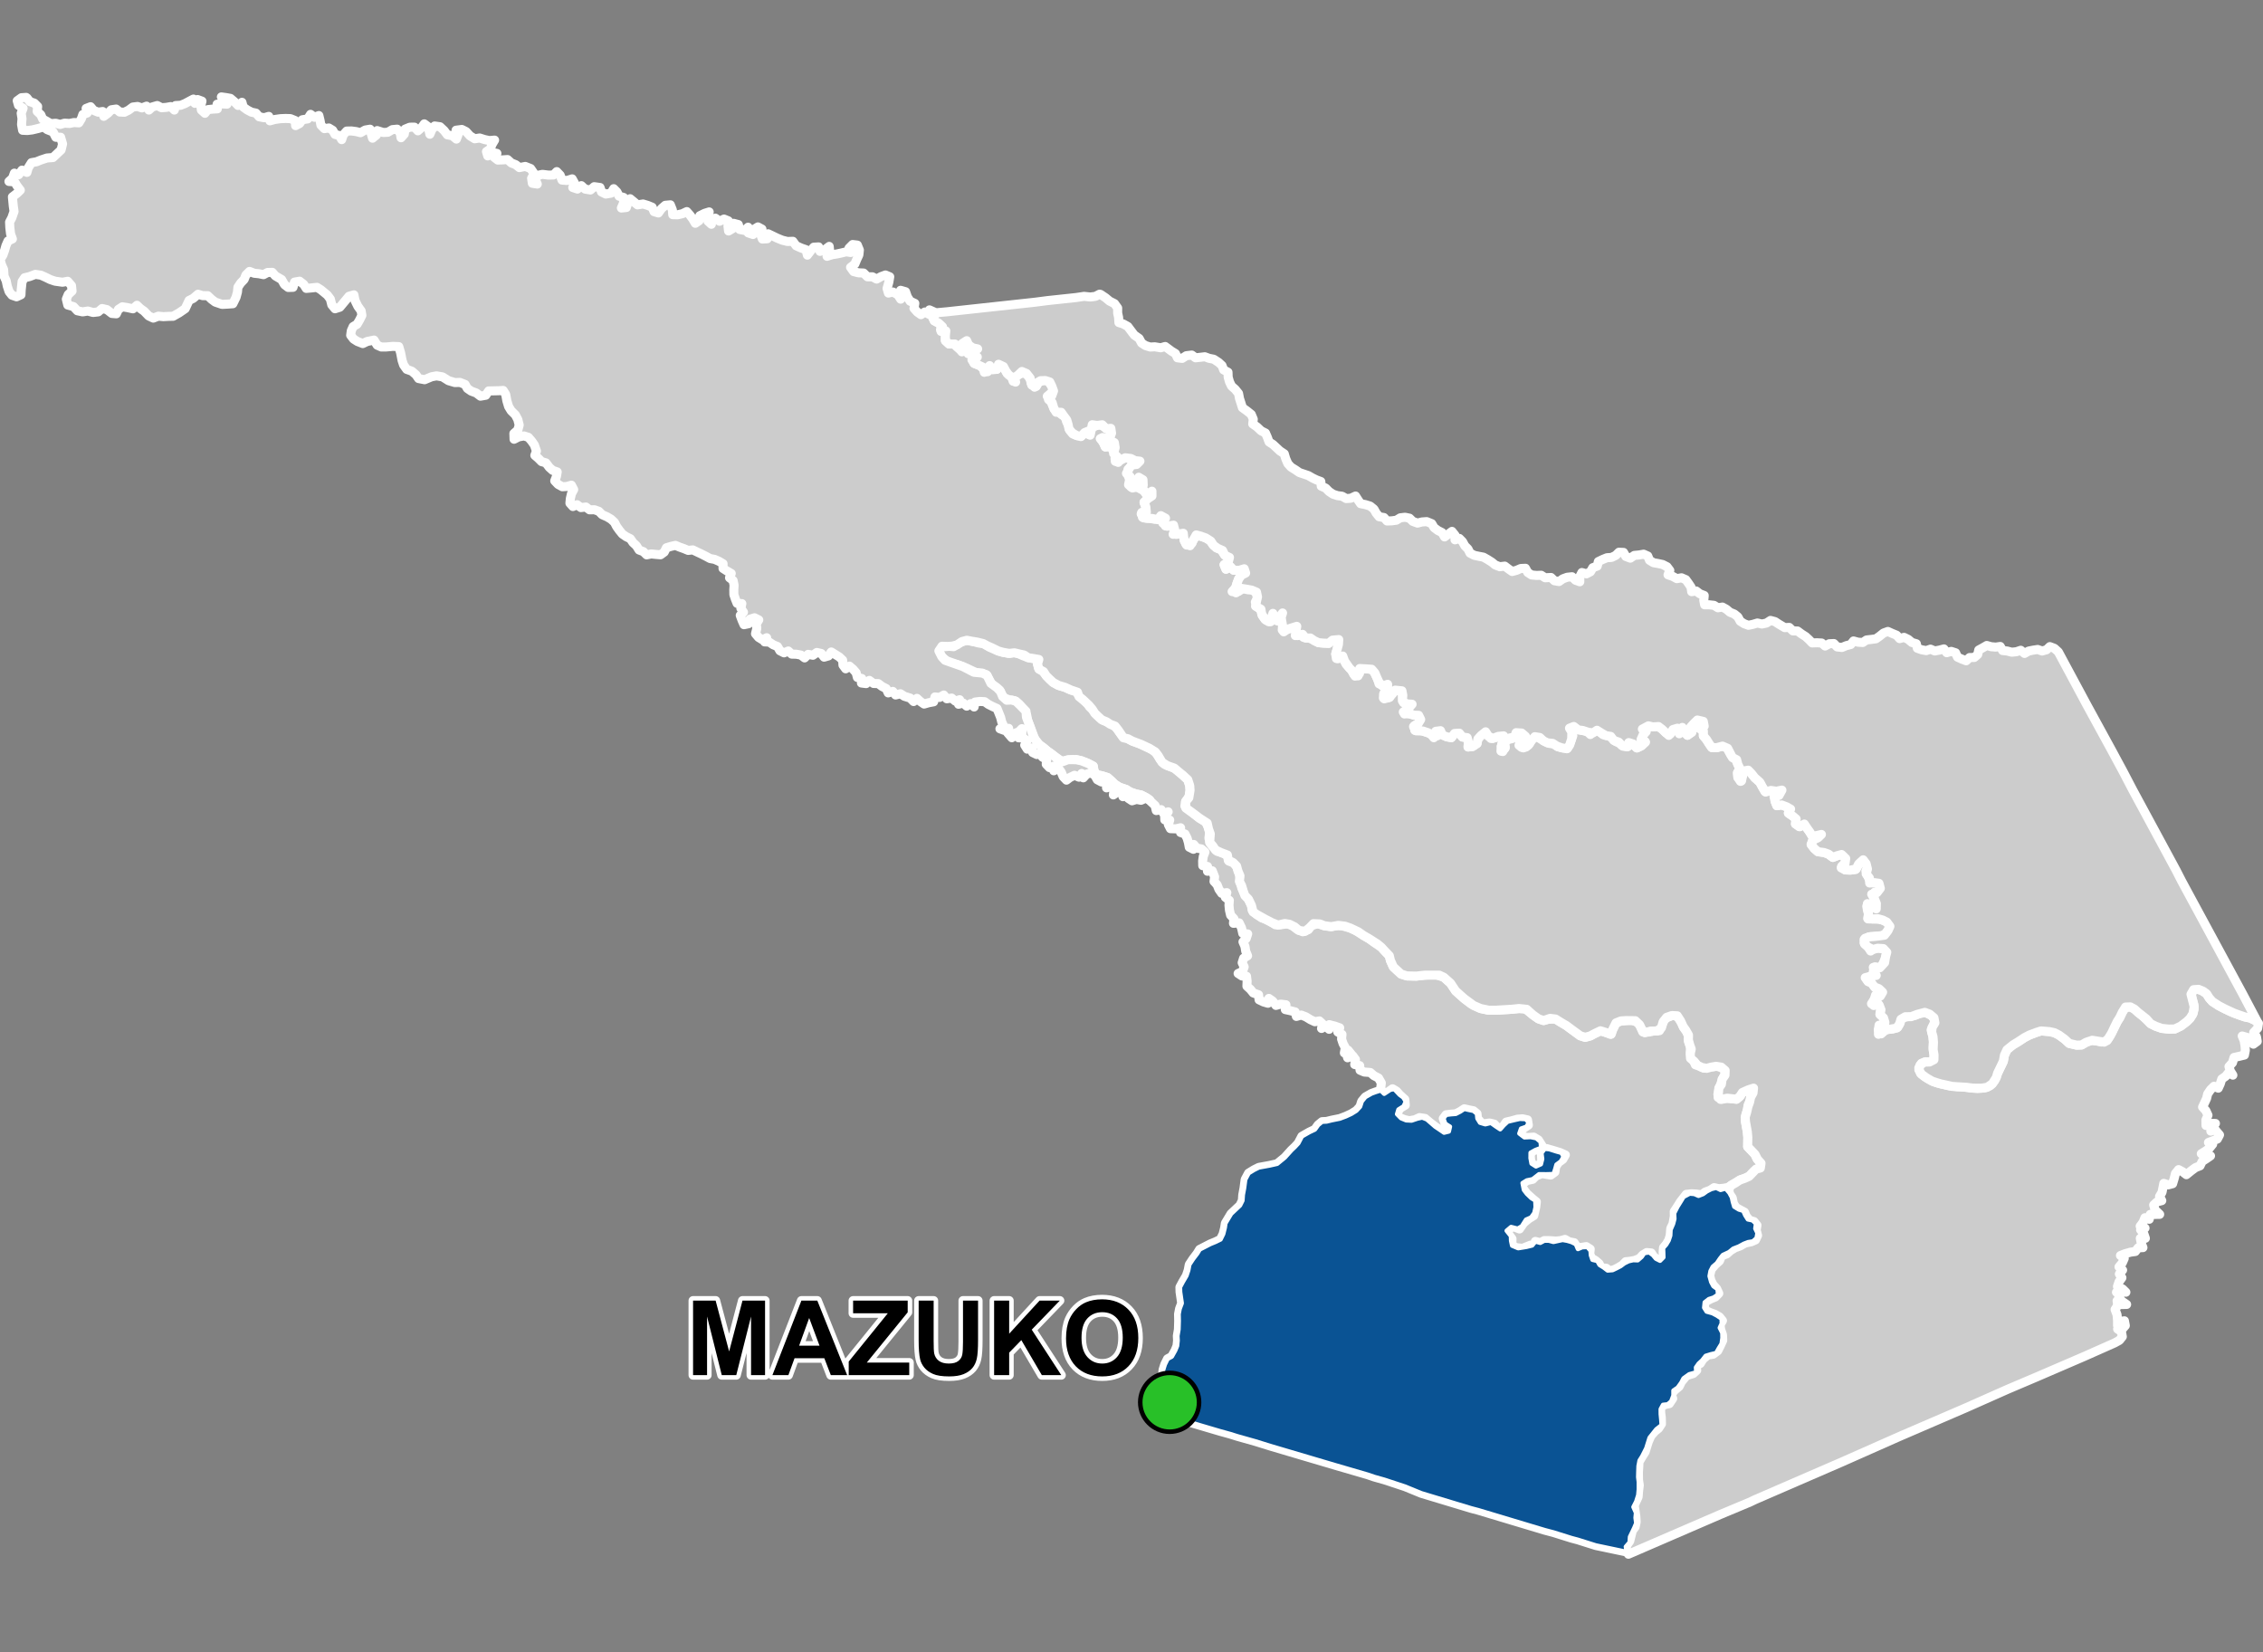 <?xml version="1.0" encoding="UTF-8"?>
<svg width="500pt" height="365pt" version="1.1" viewBox="0 0 500 365" xmlns="http://www.w3.org/2000/svg">
<rect x="0" y="0" width="500" height="365" fill="#808080" stroke="none"/>
<g id="a">
<rect width="500" height="365" fill="none"/>
<path d="m307.93 240.62 0.336 0.195 0.973 1.039 0.812 0.605 0.57 0.898-0.469 1.07-1.156 0.727-0.301 1.004 0.863 0.887 1.129 0.465 1.188 0.059 1.305-0.438 1.051-0.234 1.031 0.41 1.84 1.598 0.992 0.668 0.973 0.664 1.031-0.254 0.242-1.051-1.02-0.641-0.43-1.168 0.613-0.82 1.059-0.133 1.082-0.082 1-0.516 0.883-0.59 0.98 0.223 1.055 0.211 0.781 0.648 0.102 1.055 0.57 0.922 1.156 0.348 1.238-0.316 1.121 0.797 0.93 0.617 0.773-0.875 0.859-0.797 1.5-0.363 1.215-0.27 1.316 0.062 0.676 0.812-0.527 0.902-1.184 0.41-0.375 1.07 1.102 0.836 1.379-0.059 1.258 0.254 0.957 0.82 0.121 1.332-1.297 0.496-1.039 0.578-0.012 1.199 0.219 1.184 0.965 0.617 1.066-0.473 0.289-1.148-0.168-1.305 0.738-0.98 1.004 0.098 1.605 0.508 1.121 0.305 0.457 0.898-0.602 1.012-0.965 0.715-0.297 1.055-0.344 1.043-1.637 0.047-1.582-0.016-1.418 1.105-1.289 0.266-0.922 0.574 0.297 1.504 0.645 0.84 0.973 0.941 0.906 0.559 0.059 1.496-0.281 1.27-0.707 0.988-1.129 0.492-0.93 1.461-0.93 0.535-1.457-0.371-0.961 0.812 0.941 1.168 0.035 1.059 0.23 1.055 1.32 0.559 1.828-0.297 1.254-0.312 0.711-0.875 1.086 0.297 0.891-0.477 1.02 0.004 0.996 0.277 1.039-0.23 0.988-0.211 1 0.176 0.98 0.285 0.969 0.484 0.449 1.059 0.934-0.398 1.148-0.051 0.723 0.84 0.074 1.012 0.332 0.977 1.082 0.258 0.492 0.883 0.926 0.574 0.848 0.648 1.082-0.082 0.91-0.434 0.887-0.465 0.801-0.602 0.945-0.465 1.016-0.238 1 0.031 0.855-0.738 0.59-0.844 1.094-0.172 0.832 0.605 0.664 0.797 0.898 0.453 0.723-0.734-0.027-1.031-0.043-1.023 0.695-0.777 0.543-0.91 0.352-1.07 0.066-1.297 0.559-1.289 0.285-1.094-0.051-1.262 0.738-1.441 0.641-1.027 0.707-1.156 1.363-0.719 1.031 0.082 0.922 0.406 0.996-0.387 0.824-0.598 1.004-0.512 1.09-0.277 0.957 0.473 1.125-0.328 0.844 0.98 0.547 1.02 0.211 0.984 0.312 1.047 1.004 0.617 0.996 0.301 0.426 0.973 0.574 0.914 1.051 0.223 0.758 0.75-0.148 1.07 0.477 1-0.211 1.125-0.816 0.73-1.043 0.156-0.949 0.359-1.109 0.602-1.238 0.484-0.938 0.766-1.363 0.637-0.629 0.793-0.688 1.016-0.91 0.777-0.488 0.941-0.203 1.121 0.359 1.309 0.48 0.891 0.918 0.664 0.113 1.223-0.98 0.664-1.066 0.344-0.898 0.707-0.117 1.168 0.535 0.852 1.285 0.355 1.004 0.535 1.023 0.688 0.031 1.062-0.434 0.957 0.566 1.121 0.02 1.121-0.188 1.293-0.633 1.031-0.57 1.02-1.207 0.285-1.105 0.34-0.777 0.996-0.781 0.723-0.582 0.832 0.059 1.094-1.562 0.426-1.254 0.898-0.492 0.949-0.789 1.098-0.941 0.641v1.082l-0.504 1.32-0.777 0.656-1.027 0.109-0.512 0.934 0.008 1.082 0.117 1.242 0.086 1.207-1.18 0.926-0.699 0.875-0.785 0.992-0.727 2.324-0.887 1.754-0.598 0.953-0.23 1.219-0.047 1.328-0.027 1.125 0.125 1.039v1.676l-0.113 1.258-0.445 1.414-0.617 1.211 0.566 1.273-0.102 1.109 0.156 1.191-0.445 1.062-0.941 1.965-0.078 1.211-0.836 0.965 0.195 1.164-6.832-1.434-3.981-1.254-1.398-0.371-4-1.254-1.879-0.496-14.727-4.422-1.555-0.41-11.008-3.32-3.617-1.48-1.676-0.555-2.879-0.949-2.262-0.637-1.422-0.488-6.996-2.039-14.223-4.207-3.633-1.125-3.894-1.098-1.668-0.52-2.246-0.621-15.199-4.488 0.176-1.156 0.398-0.988 0.645-1.379 0.414-2.195 0.434-1.242 0.465-1.141 0.113-1 0.363-1.156 0.613-1.25 0.93-0.504 0.762-1.367 0.402-0.988 0.125-1.18-0.051-1.027 0.238-1.418 0.059-1.914-0.031-1.488 0.227-1.18 0.465-1.219-0.359-2.488-0.031-1.051 0.633-1.188 0.797-1.359 0.402-1.199 0.234-1.242 0.855-1.289 0.914-1.203 0.527-0.867 2.352-1.211 1.145-0.469 1.102-0.539 0.59-1.203 0.34-1.367 0.148-0.988 1.262-2.098 0.879-0.828 1.09-1.027 0.527-1.066 0.086-1.254 0.277-1.473 0.254-1.914 0.758-1.418 1.211-0.742 1.062-0.527 2.375-0.434 1.664-0.375 1.695-1.391 1.465-1.621 0.758-0.723 0.742-0.797 0.801-1.523 1.656-0.945 1.223-0.578 0.707-0.992 0.879-0.723 1.008-0.055 1.109-0.273 1.801-0.363 1.34-0.504 1.211-0.562 1.109-0.691 0.805-0.879 0.375-1.164 0.793-0.965 1.367-0.777 0.953-0.348 1.09-0.34 0.762 0.738 1.352-0.887z" fill="#ccc" fill-rule="evenodd"/>
<path d="m307.93 240.62 0.336 0.195 0.973 1.039 0.812 0.605 0.57 0.898-0.469 1.07-1.156 0.727-0.301 1.004 0.863 0.887 1.129 0.465 1.188 0.059 1.305-0.438 1.051-0.234 1.031 0.41 1.84 1.598 0.992 0.668 0.973 0.664 1.031-0.254 0.242-1.051-1.02-0.641-0.43-1.168 0.613-0.82 1.059-0.133 1.082-0.082 1-0.516 0.883-0.59 0.98 0.223 1.055 0.211 0.781 0.648 0.102 1.055 0.57 0.922 1.156 0.348 1.238-0.316 1.121 0.797 0.93 0.617 0.773-0.875 0.859-0.797 1.5-0.363 1.215-0.27 1.316 0.062 0.676 0.812-0.527 0.902-1.184 0.41-0.375 1.07 1.102 0.836 1.379-0.059 1.258 0.254 0.957 0.82 0.121 1.332-1.297 0.496-1.039 0.578-0.012 1.199 0.219 1.184 0.965 0.617 1.066-0.473 0.289-1.148-0.168-1.305 0.738-0.98 1.004 0.098 1.605 0.508 1.121 0.305 0.457 0.898-0.602 1.012-0.965 0.715-0.297 1.055-0.344 1.043-1.637 0.047-1.582-0.016-1.418 1.105-1.289 0.266-0.922 0.574 0.297 1.504 0.645 0.84 0.973 0.941 0.906 0.559 0.059 1.496-0.281 1.27-0.707 0.988-1.129 0.492-0.93 1.461-0.93 0.535-1.457-0.371-0.961 0.812 0.941 1.168 0.035 1.059 0.23 1.055 1.32 0.559 1.828-0.297 1.254-0.312 0.711-0.875 1.086 0.297 0.891-0.477 1.02 0.004 0.996 0.277 1.039-0.23 0.988-0.211 1 0.176 0.98 0.285 0.969 0.484 0.449 1.059 0.934-0.398 1.148-0.051 0.723 0.84 0.074 1.012 0.332 0.977 1.082 0.258 0.492 0.883 0.926 0.574 0.848 0.648 1.082-0.082 0.91-0.434 0.887-0.465 0.801-0.602 0.945-0.465 1.016-0.238 1 0.031 0.855-0.738 0.59-0.844 1.094-0.172 0.832 0.605 0.664 0.797 0.898 0.453 0.723-0.734-0.027-1.031-0.043-1.023 0.695-0.777 0.543-0.91 0.352-1.07 0.066-1.297 0.559-1.289 0.285-1.094-0.051-1.262 0.738-1.441 0.641-1.027 0.707-1.156 1.363-0.719 1.031 0.082 0.922 0.406 0.996-0.387 0.824-0.598 1.004-0.512 1.09-0.277 0.957 0.473 1.125-0.328 0.844 0.98 0.547 1.02 0.211 0.984 0.312 1.047 1.004 0.617 0.996 0.301 0.426 0.973 0.574 0.914 1.051 0.223 0.758 0.75-0.148 1.07 0.477 1-0.211 1.125-0.816 0.73-1.043 0.156-0.949 0.359-1.109 0.602-1.238 0.484-0.938 0.766-1.363 0.637-0.629 0.793-0.688 1.016-0.91 0.777-0.488 0.941-0.203 1.121 0.359 1.309 0.48 0.891 0.918 0.664 0.113 1.223-0.98 0.664-1.066 0.344-0.898 0.707-0.117 1.168 0.535 0.852 1.285 0.355 1.004 0.535 1.023 0.688 0.031 1.062-0.434 0.957 0.566 1.121 0.02 1.121-0.188 1.293-0.633 1.031-0.57 1.02-1.207 0.285-1.105 0.34-0.777 0.996-0.781 0.723-0.582 0.832 0.059 1.094-1.562 0.426-1.254 0.898-0.492 0.949-0.789 1.098-0.941 0.641v1.082l-0.504 1.32-0.777 0.656-1.027 0.109-0.512 0.934 0.008 1.082 0.117 1.242 0.086 1.207-1.18 0.926-0.699 0.875-0.785 0.992-0.727 2.324-0.887 1.754-0.598 0.953-0.23 1.219-0.047 1.328-0.027 1.125 0.125 1.039v1.676l-0.113 1.258-0.445 1.414-0.617 1.211 0.566 1.273-0.102 1.109 0.156 1.191-0.445 1.062-0.941 1.965-0.078 1.211-0.836 0.965 0.195 1.164-6.832-1.434-3.981-1.254-1.398-0.371-4-1.254-1.879-0.496-14.727-4.422-1.555-0.41-11.008-3.32-3.617-1.48-1.676-0.555-2.879-0.949-2.262-0.637-1.422-0.488-6.996-2.039-14.223-4.207-3.633-1.125-3.894-1.098-1.668-0.52-2.246-0.621-15.199-4.488 0.176-1.156 0.398-0.988 0.645-1.379 0.414-2.195 0.434-1.242 0.465-1.141 0.113-1 0.363-1.156 0.613-1.25 0.93-0.504 0.762-1.367 0.402-0.988 0.125-1.18-0.051-1.027 0.238-1.418 0.059-1.914-0.031-1.488 0.227-1.18 0.465-1.219-0.359-2.488-0.031-1.051 0.633-1.188 0.797-1.359 0.402-1.199 0.234-1.242 0.855-1.289 0.914-1.203 0.527-0.867 2.352-1.211 1.145-0.469 1.102-0.539 0.59-1.203 0.34-1.367 0.148-0.988 1.262-2.098 0.879-0.828 1.09-1.027 0.527-1.066 0.086-1.254 0.277-1.473 0.254-1.914 0.758-1.418 1.211-0.742 1.062-0.527 2.375-0.434 1.664-0.375 1.695-1.391 1.465-1.621 0.758-0.723 0.742-0.797 0.801-1.523 1.656-0.945 1.223-0.578 0.707-0.992 0.879-0.723 1.008-0.055 1.109-0.273 1.801-0.363 1.34-0.504 1.211-0.562 1.109-0.691 0.805-0.879 0.375-1.164 0.793-0.965 1.367-0.777 0.953-0.348 1.09-0.34 0.762 0.738 1.352-0.887 0.746-0.141" fill="none" stroke="#fff" stroke-linecap="round" stroke-linejoin="round" stroke-miterlimit="10" stroke-width="2"/>
<path d="m213.85 141.48 0.379 0.109 1.043 0.219 0.969 0.266 1.168 0.129 1.176 0.773 1.969 0.855 1 0.285 1.41 0.254 1.012-0.203 1 0.191 0.945 0.48 1.055 0.395 1.266 0.254 1.047 0.152-0.059 1.059 0.246 0.98 0.879 0.551 0.691 0.855 0.918 1.031 0.738 0.684 1.176 0.641 1.41 0.418 1.363 0.613 1.09 0.109 0.492 0.918 0.98 1.043 0.934 0.625 0.551 0.957 0.895 0.812 0.645 0.789 0.742 0.801 0.836 0.641 1.117 0.398 0.898 0.539 0.875 0.77 0.656 0.945 0.684 0.918 0.945 0.363 1.188 0.648 1.504 0.539 1.812 0.848 1.277 0.562 0.781 0.824 0.762 1.266 0.98 1.078 1.965 0.785 0.863 0.531 1.184 1.066 1.133 1.047 0.422 1.289 0.078 1.008-0.117 1.258-0.867 1.258-0.156 1 1.426 1.219 1.824 1.465 1.262 0.695 0.559 1.094 0.434 1.031-0.203 1.586 0.32 1.16 0.656 0.82 0.852 0.922 1.441 0.367 0.934 0.758 0.195 1.023 1.07 0.398 0.691 0.863 0.543 1.371 0.168 0.988 0.09 1.258 0.332 1.148 0.508 1.055 0.941 1.352 0.668 1.398 0.145 1.016 1.031 0.973 1.109 0.75 1.5 0.465 1.469 1.035 1.199 0.012 1.469-0.223 1.078 0.391 1.141 0.883 1.184 0.496 1.246-0.48 0.582-0.855 1.484-0.453 1.441 0.457 1.547 0.199 1-0.219h1.289l1.918 0.527 1.141 0.523 1.785 1.125 1.273 0.734 0.938 0.711 1.738 1.168 0.738 0.816 1.012 1.047 0.246 1.039 0.637 1.418 1.703 1.582 1.293 0.414 2.078 0.043 1.875-0.207 2.246-0.168 1.957 0.625 1.496 1.332 1.125 1.703 1.914 1.707 1.457 1.125 2.121 1.039 1.789 0.375h1.707l3.426-0.207 1.574-0.164 1.309 0.004 1.742 1.383 1.27 0.898 1.125 0.375 1.109-0.289 1.527-0.043 1.035 0.645 1.355 0.797 0.812 0.605 2.242 1.645 1.094 0.348 1.156-0.32 0.883-0.477 1.344-0.648 1.16 0.367 1.078 0.43 0.48-1.094 0.715-1.445 1.078-0.43 1.094-0.082 1.227-0.148 1.551 0.598 0.496 0.949 0.469 1.102 1.379 0.027 1.164-0.258 1.145-0.047 0.566-1.246 0.523-1.375 1.145-0.5 1.059-0.414 0.945 0.797 0.688 1.047 0.414 0.996 0.668 0.898 0.375 0.977 0.004 1.188 0.453 1.137-0.012 1.09 0.094 1.105 0.578 0.891 0.434 0.957 1.023 0.176 0.855 0.562 0.938-0.41 1 0.094 1.078-0.184 1.047 0.504 0.965 0.637-0.52 0.992-0.5 1.074-0.328 0.973-0.344 0.961-0.246 1.148 0.602 1.121 1.129-0.262 1.23 0.086 1.152 0.129 0.766-0.645 0.555-0.844 1.266-0.57 0.883-0.484 0.328 0.949-0.566 0.844-0.152 1.027-0.5 0.992-0.102 1.051-0.402 1.098-0.082 1.547 0.402 2.227 0.113 1.211-0.035 2.086 0.895 0.934 0.734 0.781 0.41 0.93 0.73 0.84 0.445 0.949-1.055 0.441-0.922 0.68-0.852 0.945-0.891 0.469-1.039 0.332-0.949 0.555-0.906 0.531-0.941 0.617-1.02 0.188-1.039 0.09-1.008-0.234-0.852 0.562-1.117 0.414-0.82 0.613-1.176-0.176-1.09-0.051-1.109 0.125-1.309 1.691-0.641 1.027-0.699 1.066 0.023 1.039-0.297 1.691-0.496 1.016-0.129 1.57-0.309 1.004-0.516 0.883-0.648 0.781-0.09 1.055 0.145 1.012-0.305 1.004-0.977-0.414-0.941-0.629-0.543-0.848-1-0.09-0.883 0.535-0.699 0.77-1.043 0.43-1.02 0.184-1.004 0.102-0.699 0.738-0.867 0.527-0.891 0.465-1.043 0.305-0.809-0.594-1.113-0.09-0.453-0.922-0.773-0.668-0.906-0.535-0.398-0.965 0.117-1.043-0.879-0.555-1 0.164-1.008 0.008-0.656-1.027-1.109-0.215-0.926-0.523-0.98 0.27-1 0.094-1.57-0.094-1.02-0.004-0.891 0.477-1.086-0.297 0.031 1.039-1.121-0.211-1.73 0.707-1.453-0.164-0.922-0.594 0.031-1.352-0.875-1.207-0.012-1.023 1.328-0.434 1.215 0.484 0.941-1.352 1.09-0.898 1.129-0.703 0.422-1.836 0.145-1.203-0.863-0.703-1.219-1.09-0.645-0.84-0.605-1.078 1.23-1 1.289-0.266 0.742-0.742 1.285-0.527 1.965 0.328 0.906-0.656 0.191-1.191 0.609-0.93 0.961-0.699 0.559-0.973-1.164-0.516-1.512-0.465-1.465-0.422-0.98 0.422-0.145 1.078 0.062 1.461-0.945 0.969-1.09-0.375-0.422-0.93-0.121-1.309 0.605-0.844 1.316-0.281 0.75-0.75-0.859-1.352-1.016-0.617-1.352 0.086-1.164-0.172-0.676-0.98 1.09-0.988 0.914-0.605-0.188-1.152-1.09-0.238-1.121 0.086-1.23 0.348-1.254 0.293-0.652 0.945-0.961 0.602-1.027-1.098-1.039-0.25-1.586 0.227-1.09-1.223-0.102-1.055-0.781-0.648-1.055-0.211-0.98-0.223-0.883 0.59-1 0.516-1.082 0.082-1.059 0.133-0.613 0.82 0.43 1.168 1.02 0.641-0.242 1.051-1.031 0.254-0.973-0.664-0.992-0.668-1.188-0.906-1.043-0.887-1.227-0.184-1.02 0.465-1.246 0.227-1.109-0.266-1.137-0.465-0.477-1.012 0.738-1.055 1.105-0.656-0.105-1.258-1.156-1.055-0.676-0.773-0.879-0.52-1.219 0.863-1.07 0.027-0.312-1.16 0.121-1.035-0.629-1.082-1.031-0.531-0.781-0.688-1.324-0.098-0.934-0.402-0.078-1.023-1.105-0.234 0.172-1.117-0.594-0.816-1.148 0.441-0.254-0.996 1.066 0.199-0.719-0.895-0.805 0.621 0.199-1.156-0.488-0.918-0.332-1 0.098-1.023-0.93-0.52 0.43-0.926-1.055-0.375-1.27-0.328-0.02 1.027-0.777-0.723-0.902 0.531 0.262-0.973-0.73-0.688-1.008 0.176-0.965-0.453-1.031-0.633-1.023-0.387-1.062 0.305-0.258-0.992-1.137-0.297-1.051-0.223 0.141-1.066-1.188-0.145-1.02 0.289-0.703-0.949-0.859-0.602-0.199 1.074-0.969-0.285-0.996-0.473-0.117-1.117-1.16-0.402-0.641-0.793-0.77-0.703 0.043-1.125-0.133-1.074-1.008-0.059-0.848-0.551 0.953-0.41 0.391-1.043-0.445-0.922 0.312-0.992 0.883-0.543-0.41-1.004-0.172-1.062-0.434-1.012 0.703-0.727 0.336-1.023-1.09-0.121-0.273-1.227-0.527-1.098-1.254 0.105 0.102-1.016-0.73-0.781-0.254-1.09-0.109-1.105 0.082-1.074-0.887-0.684 0.332-1.027-1.125 0.16-0.629-0.902-0.387-0.992-0.688-0.738 0.125-1.035-0.516-1.32-1.059 0.105 0.016-1.059-1.059-0.176-0.023-1.047 0.145-1.012 0.367-0.957-0.77-0.684-1.023-0.18-0.691-0.812-0.07 1.07-0.914-0.461-0.191-1.031-0.285-0.961-0.469-0.93-0.98-0.324 0.008-1.051-1.043 0.242-1.199-0.043-0.465-0.898 0.309-1.012-1.094-0.031-0.039-1.109 0.785-0.668-0.977 0.406-0.57-0.895-1.082 0.211-0.254-1.109-0.773-0.719-0.91-0.867-1.387-0.734-1.262-0.266-1.195-0.414-0.891-0.562-1.438-0.48-1.039-0.652-0.738-0.723-0.863-0.766-1.254-0.395-1.164-0.234-0.586-0.816-0.168-1.074-1.082-0.578-1.523-0.609-1.059-0.262-1.043 0.016-1.125 0.152-1.152 0.191-1.629-1.129-1.516-1.113-0.867-0.734-0.953-0.691-0.848-0.926-1.152-3-0.539-1.402-0.227-1.246-1.004-1.562-0.66-0.805-1.039-0.777-1.031-0.141-1.172-0.438-0.668-0.836-0.414-0.922-1.715-1.273-0.629-1.074-0.617-1.066-2.156-0.41-2.215-1.043-1.824-0.699-2.109-0.504-1.496-1.297-0.516-0.859-0.059-1.16 1.078-0.207 1.016-0.098 1.102 0.102 0.965-0.781 1.25-0.422z" fill="#ccc" fill-rule="evenodd"/>
<path d="m213.85 141.48 0.379 0.109 1.043 0.219 0.969 0.266 1.168 0.129 1.176 0.773 1.969 0.855 1 0.285 1.41 0.254 1.012-0.203 1 0.191 0.945 0.48 1.055 0.395 1.266 0.254 1.047 0.152-0.059 1.059 0.246 0.98 0.879 0.551 0.691 0.855 0.918 1.031 0.738 0.684 1.176 0.641 1.41 0.418 1.363 0.613 1.09 0.109 0.492 0.918 0.98 1.043 0.934 0.625 0.551 0.957 0.895 0.812 0.645 0.789 0.742 0.801 0.836 0.641 1.117 0.398 0.898 0.539 0.875 0.77 0.656 0.945 0.684 0.918 0.945 0.363 1.188 0.648 1.504 0.539 1.812 0.848 1.277 0.562 0.781 0.824 0.762 1.266 0.98 1.078 1.965 0.785 0.863 0.531 1.184 1.066 1.133 1.047 0.422 1.289 0.078 1.008-0.117 1.258-0.867 1.258-0.156 1 1.426 1.219 1.824 1.465 1.262 0.695 0.559 1.094 0.434 1.031-0.203 1.586 0.32 1.16 0.656 0.82 0.852 0.922 1.441 0.367 0.934 0.758 0.195 1.023 1.07 0.398 0.691 0.863 0.543 1.371 0.168 0.988 0.09 1.258 0.332 1.148 0.508 1.055 0.941 1.352 0.668 1.398 0.145 1.016 1.031 0.973 1.109 0.75 1.5 0.465 1.469 1.035 1.199 0.012 1.469-0.223 1.078 0.391 1.141 0.883 1.184 0.496 1.246-0.48 0.582-0.855 1.484-0.453 1.441 0.457 1.547 0.199 1-0.219h1.289l1.918 0.527 1.141 0.523 1.785 1.125 1.273 0.734 0.938 0.711 1.738 1.168 0.738 0.816 1.012 1.047 0.246 1.039 0.637 1.418 1.703 1.582 1.293 0.414 2.078 0.043 1.875-0.207 2.246-0.168 1.957 0.625 1.496 1.332 1.125 1.703 1.914 1.707 1.457 1.125 2.121 1.039 1.789 0.375h1.707l3.426-0.207 1.574-0.164 1.309 0.004 1.742 1.383 1.27 0.898 1.125 0.375 1.109-0.289 1.527-0.043 1.035 0.645 1.355 0.797 0.812 0.605 2.242 1.645 1.094 0.348 1.156-0.32 0.883-0.477 1.344-0.648 1.16 0.367 1.078 0.43 0.48-1.094 0.715-1.445 1.078-0.43 1.094-0.082 1.227-0.148 1.551 0.598 0.496 0.949 0.469 1.102 1.379 0.027 1.164-0.258 1.145-0.047 0.566-1.246 0.523-1.375 1.145-0.5 1.059-0.414 0.945 0.797 0.688 1.047 0.414 0.996 0.668 0.898 0.375 0.977 0.004 1.188 0.453 1.137-0.012 1.09 0.094 1.105 0.578 0.891 0.434 0.957 1.023 0.176 0.855 0.562 0.938-0.41 1 0.094 1.078-0.184 1.047 0.504 0.965 0.637-0.52 0.992-0.5 1.074-0.328 0.973-0.344 0.961-0.246 1.148 0.602 1.121 1.129-0.262 1.23 0.086 1.152 0.129 0.766-0.645 0.555-0.844 1.266-0.57 0.883-0.484 0.328 0.949-0.566 0.844-0.152 1.027-0.5 0.992-0.102 1.051-0.402 1.098-0.082 1.547 0.402 2.227 0.113 1.211-0.035 2.086 0.895 0.934 0.734 0.781 0.41 0.93 0.73 0.84 0.445 0.949-1.055 0.441-0.922 0.68-0.852 0.945-0.891 0.469-1.039 0.332-0.949 0.555-0.906 0.531-0.941 0.617-1.02 0.188-1.039 0.09-1.008-0.234-0.852 0.562-1.117 0.414-0.82 0.613-1.176-0.176-1.09-0.051-1.109 0.125-1.309 1.691-0.641 1.027-0.699 1.066 0.023 1.039-0.297 1.691-0.496 1.016-0.129 1.57-0.309 1.004-0.516 0.883-0.648 0.781-0.09 1.055 0.145 1.012-0.305 1.004-0.977-0.414-0.941-0.629-0.543-0.848-1-0.09-0.883 0.535-0.699 0.77-1.043 0.43-1.02 0.184-1.004 0.102-0.699 0.738-0.867 0.527-0.891 0.465-1.043 0.305-0.809-0.594-1.113-0.09-0.453-0.922-0.773-0.668-0.906-0.535-0.398-0.965 0.117-1.043-0.879-0.555-1 0.164-1.008 0.008-0.656-1.027-1.109-0.215-0.926-0.523-0.98 0.27-1 0.094-1.57-0.094-1.02-0.004-0.891 0.477-1.086-0.297 0.031 1.039-1.121-0.211-1.73 0.707-1.453-0.164-0.922-0.594 0.031-1.352-0.875-1.207-0.012-1.023 1.328-0.434 1.215 0.484 0.941-1.352 1.09-0.898 1.129-0.703 0.422-1.836 0.145-1.203-0.863-0.703-1.219-1.09-0.645-0.84-0.605-1.078 1.23-1 1.289-0.266 0.742-0.742 1.285-0.527 1.965 0.328 0.906-0.656 0.191-1.191 0.609-0.93 0.961-0.699 0.559-0.973-1.164-0.516-1.512-0.465-1.465-0.422-0.98 0.422-0.145 1.078 0.062 1.461-0.945 0.969-1.09-0.375-0.422-0.93-0.121-1.309 0.605-0.844 1.316-0.281 0.75-0.75-0.859-1.352-1.016-0.617-1.352 0.086-1.164-0.172-0.676-0.98 1.09-0.988 0.914-0.605-0.188-1.152-1.09-0.238-1.121 0.086-1.23 0.348-1.254 0.293-0.652 0.945-0.961 0.602-1.027-1.098-1.039-0.25-1.586 0.227-1.09-1.223-0.102-1.055-0.781-0.648-1.055-0.211-0.98-0.223-0.883 0.59-1 0.516-1.082 0.082-1.059 0.133-0.613 0.82 0.43 1.168 1.02 0.641-0.242 1.051-1.031 0.254-0.973-0.664-0.992-0.668-1.188-0.906-1.043-0.887-1.227-0.184-1.02 0.465-1.246 0.227-1.109-0.266-1.137-0.465-0.477-1.012 0.738-1.055 1.105-0.656-0.105-1.258-1.156-1.055-0.676-0.773-0.879-0.52-1.219 0.863-1.07 0.027-0.312-1.16 0.121-1.035-0.629-1.082-1.031-0.531-0.781-0.688-1.324-0.098-0.934-0.402-0.078-1.023-1.105-0.234 0.172-1.117-0.594-0.816-1.148 0.441-0.254-0.996 1.066 0.199-0.719-0.895-0.805 0.621 0.199-1.156-0.488-0.918-0.332-1 0.098-1.023-0.93-0.52 0.43-0.926-1.055-0.375-1.27-0.328-0.02 1.027-0.777-0.723-0.902 0.531 0.262-0.973-0.73-0.688-1.008 0.176-0.965-0.453-1.031-0.633-1.023-0.387-1.062 0.305-0.258-0.992-1.137-0.297-1.051-0.223 0.141-1.066-1.188-0.145-1.02 0.289-0.703-0.949-0.859-0.602-0.199 1.074-0.969-0.285-0.996-0.473-0.117-1.117-1.16-0.402-0.641-0.793-0.77-0.703 0.043-1.125-0.133-1.074-1.008-0.059-0.848-0.551 0.953-0.41 0.391-1.043-0.445-0.922 0.312-0.992 0.883-0.543-0.41-1.004-0.172-1.062-0.434-1.012 0.703-0.727 0.336-1.023-1.09-0.121-0.273-1.227-0.527-1.098-1.254 0.105 0.102-1.016-0.73-0.781-0.254-1.09-0.109-1.105 0.082-1.074-0.887-0.684 0.332-1.027-1.125 0.16-0.629-0.902-0.387-0.992-0.688-0.738 0.125-1.035-0.516-1.32-1.059 0.105 0.016-1.059-1.059-0.176-0.023-1.047 0.145-1.012 0.367-0.957-0.77-0.684-1.023-0.18-0.691-0.812-0.07 1.07-0.914-0.461-0.191-1.031-0.285-0.961-0.469-0.93-0.98-0.324 0.008-1.051-1.043 0.242-1.199-0.043-0.465-0.898 0.309-1.012-1.094-0.031-0.039-1.109 0.785-0.668-0.977 0.406-0.57-0.895-1.082 0.211-0.254-1.109-0.773-0.719-0.91-0.867-1.387-0.734-1.262-0.266-1.195-0.414-0.891-0.562-1.438-0.48-1.039-0.652-0.738-0.723-0.863-0.766-1.254-0.395-1.164-0.234-0.586-0.816-0.168-1.074-1.082-0.578-1.523-0.609-1.059-0.262-1.043 0.016-1.125 0.152-1.152 0.191-1.629-1.129-1.516-1.113-0.867-0.734-0.953-0.691-0.848-0.926-1.152-3-0.539-1.402-0.227-1.246-1.004-1.562-0.66-0.805-1.039-0.777-1.031-0.141-1.172-0.438-0.668-0.836-0.414-0.922-1.715-1.273-0.629-1.074-0.617-1.066-2.156-0.41-2.215-1.043-1.824-0.699-2.109-0.504-1.496-1.297-0.516-0.859-0.059-1.16 1.078-0.207 1.016-0.098 1.102 0.102 0.965-0.781 1.25-0.422 0.926-0.203" fill="none" stroke="#fff" stroke-linecap="round" stroke-linejoin="round" stroke-miterlimit="10" stroke-width="2"/>
<path d="m5.773 21.531 0.184 0.102 0.637 0.82 0.984 0.328 0.742 0.742-0.105 1.094 0.793 0.73 0.426 0.953 0.883 0.492 0.898 0.527 1.098-0.09 0.973 0.262 0.984-0.285 1.07 0.07 1-0.203 1.082 0.07 0.551-0.895 0.332-0.961 0.953-0.316-0.23-1.016 0.98-0.379 0.68 0.805 0.988 0.402 1.012-0.145 0.242 1.059 0.898-0.664 0.77-0.781 1.066-0.16 0.789 0.656 1.035 0.051 0.922-0.457 0.938-0.695 1.047-0.125 0.957 0.32 1.031-0.391 0.512 0.863 0.742-0.68 1.105-0.32 0.949 0.484 1.016-0.074 1.027-0.176 0.785 0.766 0.277-0.996 1.121-0.062 0.934-0.371 0.926-0.496 0.957-0.504 0.332 0.945 0.59-0.84 0.969 0.352-0.266 0.984 0.137 0.996 0.785 0.707 0.621-0.809 1.121-0.121 1-0.055-0.055-1.027 1.133-0.062 1.055 0.051-0.332-0.949-0.914-0.645 0.996 0.137 1 0.18 0.895 0.758 0.785 0.805 0.871-0.691 0.281 1.043 0.844 0.617 0.961 0.512 1.016 0.215 0.699 0.816 1.117 0.207 1.008-0.301 0.25 0.984 1.098-0.301 1.215-0.172 1.168-0.051 1.051 0.035 1.082 0.441 0.059 1.105 0.891-0.465 0.598-0.832 1.191-0.188 0.629-1.004 0.855 0.648 0.984-0.383 0.266 1.098 0.184 1.02 0.762 0.773 0.992-0.145 0.855 0.523 0.5 0.898 0.984 0.254 0.5 0.902 0.332-1.035 0.77-0.859 1.074-0.02 1.008 0.133 0.973 0.246 1.047-0.59 1.059-0.18 0.258 0.969 0.293 1.02 0.855-0.691 0.176-0.992 1.324 0.422 1.031-0.051 0.992-0.582 1.062-0.105 0.691 0.887 0.164 1.012 0.723-0.809 0.164-1.09 1.059-0.434 1.027-0.004 0.75 0.809 0.812-0.711 0.605-0.828 0.871 0.652 0.359 1.637 0.445-1.016 0.609-0.805 1.184 0.164 0.926 0.863 0.695 0.926 1.082 0.191 0.922 0.75 0.375-1-0.445-0.965 1.273-0.164 0.945 0.477 0.844 0.934 1.055 0.648 1.094-0.172 1.105 0.348 1.047 0.223 1.148-0.105-0.574 0.965-0.375 1.023-0.848 0.547 0.285 0.961 0.934-0.758 1.086 0.195-0.637 0.84 0.828 0.641 1.066-0.043 1.098-0.074 0.844 0.762 0.965 0.375 0.801 0.645 1.309-0.262 1.18 0.465 0.789 1.145-0.574 1.016 0.164 1.102 1.09 0.172-0.414-0.926 0.543-1.016 1.012-0.207 1.305 0.16 1.117-0.016 0.738-0.75 0.762 0.793 0.398 1.078 1.113 0.094 1.141-0.363 0.508 0.926-0.379 0.988 1.027 0.34 0.867-0.754 0.828 0.762 1.18 0.199 0.836-0.734 1.289 0.18 0.316 0.984 0.953 0.469 1.164-0.203 0.582-0.988 0.723 0.727 0.461 0.934 1.016 0.281-0.023 1.23-0.477 1.102 1.102-0.117 0.297-0.965 0.527-0.973 0.789 0.648 0.844 0.715 1.219-0.199 1.039 0.312 0.98 0.398 0.422 0.988 0.961 0.285 0.691-0.977 0.836-0.719 1.109-0.105 0.453 1.141 0.074 1.043 1.09 0.02 1.055-0.242 0.965-0.465 0.664 0.746 0.645 0.875 0.574 0.965 0.828-0.566 0.164-1.109 1.074-0.527 0.996-0.312-0.559 0.984 0.289 1.062 0.754 0.688-0.145-1.016 1.023-0.34 0.93 0.684 0.984-0.484 0.953 0.387-0.078 1.199 0.129 1.051 0.953-0.566 0.16-1.133 1.043 0.277 0.301 1.086 1.07 0.211 0.781-0.711 0.027 1.25 1.07 0.363 0.18-1.125 0.906-0.555 0.887 0.477-0.312 1.117 0.398 1.082 1.078-0.055 0.199-1.105 1.004 0.477 0.988 0.48 1.141 0.465 1.148 0.281 1.184-0.043 0.723 0.988 1.113 0.5 1.074 0.371 0.297 1.203 0.672-0.879 0.727-0.879 1.086-0.066 0.312 0.992 1.172-0.453 0.855-0.652 0.109 1.078-0.586 1.117 1.125-0.359 1.008-0.156 1.047-0.223 1.051-0.262 0.992 0.156-0.371-0.957 0.805-0.809 1.043 0.129 0.445 1.09-0.113 1.082-0.465 0.996-0.422 1.02-0.945 0.727 0.668 0.934 1.047 0.27 1.16 0.055 0.848 0.828h1.09l0.938 0.504 0.996-0.551 0.965-0.352 0.941 0.395-0.195 1.176-0.391 1.402 0.293 1.023 1-0.234 1.098 0.617 0.613 0.961 0.637-0.82-0.656-1.137 1.098 0.316 0.402 1.152 0.605 0.941 1.039 0.48-0.184 1.094 0.707 0.809 0.832 0.594 0.844-0.586 0.992 0.527 0.043-1 0.977 0.441-0.367 0.992 0.461 0.984 0.945 0.504 0.887 0.52-0.457 0.906 1.07 0.242 0.039 1-0.027 1.219 0.793 0.73 0.996-0.273 0.629 0.816 0.777 0.668 0.891-0.555-0.898-0.527 1.117-0.66 0.789 0.746 0.965 0.652 1.062-0.266-0.844 0.719-1.027 0.062 0.816 0.871 0.992-0.133-0.211 0.98-0.992 0.395 0.598 0.852 1.238 0.418 0.676 0.777 0.957 0.578 0.082-1.031 0.914 0.566 1.027-0.062 0.023-1.078 1.066 0.172 0.707 0.863 0.469 0.938 1.023 0.773 0.324 0.969 0.414-1.078 0.922-0.449 1.062-0.438 0.957 0.848 0.613 0.934 0.137 1.023 1.008 0.293 0.574-0.977 1.012-0.332 1.012 0.031 0.59 0.918 0.625 0.914-0.516 0.91-0.863 0.73 0.719 0.734 0.34 1.008 0.449 1.066 0.934 0.574 0.746 0.691 1 0.289 0.055 1.156 0.488 1 0.27 1.027 0.652 0.781 0.961 0.363 1.07-0.047 0.797-1.062 0.637 0.836 0.574-0.973-0.215-1.055 1.066 0.227 0.719-0.727 1.031 0.695 0.902 0.594 1.047 0.191-0.289 1.059-0.371 0.992-1.379-0.305 0.195 1.133 0.418 0.934 1.059-0.012-0.199-1.047 1.016-0.035 0.363 0.953-0.633 0.785 0.617 0.977-0.074 1.012 0.699 0.789 0.648-0.781 1.211-0.312 1.207 0.406 1.117 0.273-0.984 0.297-0.277 0.969-0.742 0.668-0.082 1.043 0.434 1.254-0.238 1.121 0.871 0.711 1.109-0.625-0.117-1.223 0.945-0.852 0.488 1.117-0.164 1.148 0.172 1.004 0.652 0.887 0.848-0.652 0.348 0.957-0.93 0.609-0.793 0.762 0.379 1.059 0.902 0.871-1.137-0.02-0.781 0.707 0.547 0.863 1.199 0.078 1.18 0.207 1.074-0.434 1.059-0.246-0.059 1.094 0.352 1.078 1.348-0.043 0.688 0.91-0.332 0.98 1.363-0.191 1.031 0.152 0.02 1.398 0.578 1.023 1.176-0.434 0.484-1.285 1.148-0.34 1.398 0.48 0.906 0.473 0.684 1 0.754 0.727 1.027 0.332 0.688 1.09 0.977 0.551-0.082 1.191-0.871 0.523 0.387 1.02 0.836-0.602 0.863 0.82 1.223 0.02 0.918-0.527 0.484 0.871-0.914 0.723-0.605 0.832-0.363 0.969-0.301 0.992-0.777 0.848 1.422-0.039 1.02-0.664 0.965 0.293 1.324-0.137 0.594 0.895 0.285 1.098-0.48 0.879 0.508 1.109 0.77 0.672 0.238 1.18 0.781 0.996 1.07 0.383-0.035-1.172-0.121-1.004 0.836 0.625 0.074 1.059 1.055 0.188 0.188-1.211 0.324 1.043 0.336 1.191-0.082 1.105 1.164-0.172 1.047-0.336 0.988-0.305-0.191 1.004-0.117 1.047 0.973-0.324 0.844 0.719 1.102 0.133 1.031 0.344 1.156 0.684 1.016 0.098 1.25 0.051 0.824-0.703 0.852-0.543 0.535 1.148-0.371 1.465-0.293 0.996 0.152 0.992 0.996-0.59 0.723 0.949 0.453 0.957 1.125 1.156 0.504 0.957 0.988 0.41-0.328-1.074 1.031-0.512 1.527 0.043 1.094 0.223 0.457 0.926 0.543 1.062 0.312 1.098 1.09 0.383 1.031-0.078-0.473 1.062-0.637 0.891 0.141 1.051 1.203-0.32 0.617-1.062 1.211-0.637 0.91 0.535 0.098 1.133 0.215 1.211 1.191 0.164-0.113 1.066-1.125 0.816 1.031 0.371 1.078 0.223 1.133 0.012 0.531 0.887-0.477 1.031-0.867 0.512 0.105 1.023 1.223 0.012 1.309 0.41 0.961 0.297 0.719 0.91 0.344-0.941 0.707-0.742 0.766 0.895 0.992 0.574 1.055 0.191 0.699-0.926 1.062-0.062 0.695 0.852 1.043 0.141 0.27 1.008-0.074 1.051 1.016-0.113 0.969-0.656 0.188-1.004 0.68-0.754 0.734-0.859 0.762 0.695 0.688 0.809 1.066-0.207 1.277-0.547 0.348 1.176-0.383 1.316-0.074 1.062 0.906-0.625-0.227-1.07 0.672-0.824 1.082-0.227 0.223-1.07 1.176-0.32 1.012 0.395 1.035 0.824-0.812 0.648-0.941 0.383 0.371 1.027 1.027-0.031 0.746-0.684 0.598-1.098 0.91-0.586 0.965 0.562 0.977 0.555 0.941 0.438 1.078 0.133 0.816 0.609 1.035 0.242 1.129 0.086 0.68-1.5 0.48-1.258-0.277-1.027-0.039-1.082 1.027 0.5 1.293 0.43 1.105 0.039 0.766 0.867 0.777-0.836 1.188 0.133 0.836 0.727 1.035 0.152 0.895 0.52 0.812 0.82 0.926 0.422 0.77 0.648 1.082 0.062 0.262-1.039 0.941 0.715 0.824 0.641 1.109-0.617 0.625-0.812-0.969-0.586 0.676-0.996-0.379-1.004 1.121-0.758 1.102 0.09 1.164-0.051 0.992 0.422 0.797 0.84 0.742 0.699 0.805-1.035 0.297-0.977 0.82 0.609 0.402 1.047 0.141-1.004 0.918 0.547 0.746 0.785 0.973-0.629-0.262-1.215 0.715-0.789 0.758-0.742 1.047 0.125 0.859 0.668-0.84 0.664 0.266 1.023-0.004 1.016 0.691 0.816 0.578 0.922 0.582 0.84 1.07 0.043 1.148-0.289 1.012-0.152 0.445 1.059 0.586 1.043 1.051 0.922 0.441 1.09 0.543 0.855-0.602 1.016 0.078 1.023 0.574 0.879 0.445-1.246 0.238-1.043 1.016-0.191 0.746 0.77 0.699 0.887 1.137 1.008 0.57 1.062 0.559 1.012 1.125-0.25 1.051 0.285 0.949-0.824 0.16 1.391-1.02 0.09-0.031 1.422 0.395 0.996 1.055-0.164 1.074 0.406 0.898 0.508-0.477 0.895 0.93 0.637 0.773 0.652-0.137 1.094 0.816 0.613 0.965-0.598 0.719 0.859 0.602 0.84 0.52 0.859 1.113-0.012 0.988-0.238-0.746 0.727-1.152 0.531-0.371 0.945 0.703 0.918 0.797 0.695 1.344 0.176 0.98 0.352 0.98 0.73 0.945-0.375 0.977-0.266 0.848 0.727 0.016 1.039-0.836 0.848 0.793 0.793 1.125 0.039 1.109-0.105 0.656-1.059 0.398-1.012 1.102 0.562 0.672 0.855-0.5 0.965 0.348 0.965 0.441 0.973 0.797 0.664 1.098-0.066 0.539 0.859-0.238 1.152-1.031 0.129-0.309 1.031 0.566 1.199 0.453 1.062-1.355-0.383-0.98-0.375-0.039 1.199 0.289 1.145-0.094 1.027 1.16 0.031 1.359 0.062 1.059 0.289 1.039 0.664 0.027 1.074-0.723 1.09-0.941 0.617-1.254 0.004-1.344 0.102-1.059 0.355-0.199 1.027 0.859 0.859 0.578 0.922 0.809-0.68 1.043 0.039 1.266 0.211 0.41 0.918-0.281 1.137-0.668 1.488-0.828 0.73-1.164-0.227 0.305 1.055 0.91 0.477-1.043 0.07-0.941 0.414-1.016 0.258 0.625 0.875 0.941 0.367 0.57 0.906 1.078 0.363 0.672 0.938-1.105 0.262-0.785 1.113-0.609 0.93 0.93-0.473 0.801 0.625 0.316 1.016-0.188 1.121 0.781 0.668 0.312 1.148 0.27 1.008-1.246-0.289-0.441 0.914 0.004 1.016 1.09-0.754 1.023-0.348 1.023-0.07 1.148-0.398 0.508-0.957 0.281-0.996 1.168-0.355 1.938-0.332 1.105-0.531 1.16-0.059 1.355 0.703 0.68 0.992-0.32 1.09-0.527 1.066 0.375 1.219 0.129 1.297-0.066 1.422 0.156 1.289 0.109 1-0.617 0.863-1.266-0.07-0.945 0.336-0.586 1.027 0.379 1.184 0.879 0.723 0.922 0.566 1.059 0.559 0.977 0.328 1.098 0.262 1.309 0.32 1.965 0.211 1.086 0.027 1.809 0.238 1.484 0.121 1.645-0.137 1.152-0.488 0.957-1.055 0.688-1.727 0.543-1.133 0.719-1.48 0.242-1.348 0.559-1.191 0.727-0.75 1.742-1.016 1.375-0.91 1.141-0.594 1.574-0.59 0.961-0.305 1.867 0.152 1.098 0.242 1.004 0.52 1.23 0.895 1.023 0.941 1.637 0.391 1.113-0.039 1.004-0.59 1.055-0.426 1.328 0.145 1.008 0.223 1.223-0.301 0.59-0.93 1.199-2.356 0.477-0.961 0.555-0.867 0.527-1.121 0.582-1.008 1.215-0.223 0.902 0.48 0.781 0.711 1.152 0.941 1.652 1.59 1.098 0.543 1.332 0.48 1.543 0.16 1.359-0.023 1.309-0.625 1.32-0.988 0.742-0.727 0.637-1.016 0.266-1-0.055-1.031-0.465-1.707-0.039-1.168 1.094-0.566 1.062 0.285 1.168 0.77 0.582 0.941 0.695 0.777 1.406 0.918 1.348 0.703 1.398 0.672 1.977 0.75 1.086 0.367 1.094 0.223 1.07 0.52 0.797 0.641-0.168 1.102-0.883 0.922 0.609 0.992 0.168 0.984-0.852 0.625-0.23-1.07-1.203-0.438-1.031-0.297 0.422 0.977 0.195 1.145 0.078 1.023-0.211 1.066-1.281 0.309-1.008 0.219-0.344 1.16-0.777 0.855 0.301 0.996 0.562 0.898-0.922-0.598-0.645 0.828-0.875 0.609-0.355 1.098-0.43 0.938-0.934-0.422-0.777 0.77-0.633 0.93-0.238 1-0.453 0.977-0.43 0.918 0.727 0.793 0.465 1.016-0.457 1.051 0.016 1.207 1.059-0.457 1.031 0.016-0.863 0.582-0.16 1.109 0.621-0.801 0.637 0.859 0.668 0.781-0.484 0.91-0.965 0.387-0.996 0.375 0.93 0.383-0.781 0.953-0.836 0.586-0.898 0.559 1.066 0.105 0.973 0.371-0.898 0.621-0.941 0.602-0.48 0.977-0.992 0.391-0.938 0.688-1.082 0.879-0.805-0.625-0.918-0.496-0.695 0.867-0.27 1.062-0.355 1.184-0.988 0.266-0.961-0.34-0.195 0.988-0.199 0.984-0.543 0.914 0.496 0.926-1.051 0.273-0.742 0.691 0.293 1.086 1.031 0.98-1.074 0.02-1.012-0.004-0.215 1.074-0.961-0.34-0.395 0.996-0.652 0.875 1.07 0.418-0.98 0.379 0.719 0.875 0.34 1.004h-1.117l0.207 1.074 0.375 0.98-1.047 0.035-0.641 0.828-1.066 0.145-1.242 0.355-0.973 0.387 0.836 0.637-0.453 1.031-0.703 0.848 0.793 0.699-0.715 0.871 0.562 0.828-0.641 0.891-0.344 1.031 1.129 0.551 0.734 0.723-1.086-0.227-0.992 0.23 0.961 0.289-0.469 0.953 0.762 0.777 0.988 0.676-1.305 0.027-0.805-0.82 0.133 1.027-0.574 0.887 0.434 1.156 0.113 1.328-0.004 1.023 0.523-0.879 0.996-0.129 0.199 1.055-0.691 0.801-1.012-0.039 0.844 0.578 0.195 1.102-0.645 0.809-1.055 0.578-6.711 2.981-10.445 4.504-6.512 2.769-9.121 4.051-7.531 3.25-7.352 3.172-12.652 5.606-19.117 8.289-1.117 0.535-6.559 2.746-20.305 8.781-0.555-0.922 0.18-1.055 0.656-0.906 0.574-2.297 0.637-0.879 0.219-1.074-0.082-1.281-0.191-1.285-0.168-1.09 0.871-1.871 0.098-1.285 0.164-1.285-0.176-1.156-0.023-1.77 0.078-1.133 0.047-1.098 0.75-1.27 0.609-0.953 0.684-2.199 0.574-1.332 0.887-1.004 0.828-0.672 0.633-0.98-0.031-1.395-0.141-1.105-0.016-1.062 0.805-0.688 1.117-0.219 0.75-1.125-0.309-0.973 0.773-0.906 0.949-0.785 0.504-1.027 1.117-1.363 1.516-0.484 0.758-0.707-0.16-0.996 0.949-0.516 0.574-0.938 1.086-0.922 1.188-0.184 1.008-0.754 0.531-1.047 0.574-1.258-0.059-1.254-0.398-1.129-0.145-1.035 0.543-0.938-0.68-0.832-0.945-0.547-1.004-0.363-1.055-0.461-0.355-0.938 0.23-1.031 1.254-0.66 0.973-0.391 0.766-0.793-0.473-1.039-0.82-0.898-0.48-1.004-0.227-1.023 0.32-1.336 0.891-1.051 0.926-0.82 0.48-1.145 1.137-0.41 0.84-0.75 1-0.605 1.113-0.41 1.129-0.641 1.344-0.285 0.926-0.402 0.465-0.988-0.312-1.191 0.18-1.059-0.648-0.805-0.992-0.301-0.723-0.848-0.395-0.938-0.984-0.523-0.895-0.508-0.574-0.895-0.246-1.227-0.598-0.883-0.195-1.031 0.527-0.852 0.938-0.523 0.977-0.652 1.094-0.387 0.988-0.445 0.777-0.816 0.723-0.758 0.969-0.258 0.156-1.047-0.805-0.906-0.52-1.047-0.734-0.781-0.895-0.934 0.035-2.086-0.113-1.211-0.402-2.227-0.066-1.008 0.352-1.18 0.242-1.102 0.375-1.043 0.234-1.082 0.527-0.941 0.113-1.055-1.184 0.387-1.266 0.57-0.555 0.844-0.766 0.645-1.023-0.109-1.016-0.113-1.074 0.219-0.949-0.395 0.086-1.02 0.082-1.062 0.566-0.828 0.152-1.09 0.637-0.914 0.039-1.031-0.867-0.746-1.137-0.176-1.086 0.18-0.996 0.27-1.031-0.184-1.012-0.477-0.746-0.902-0.781-0.641-0.059-1.066 0.219-0.988-0.34-0.945-0.289-1.07 0.027-1.074-0.586-1.035-0.586-0.832-0.586-1.273-0.723-1.121-1.191-0.062-1.156 0.402-0.777 0.98-0.379 1.324-0.965 0.699-1.438 0.035-1.258 0.367-0.672-0.762-0.496-1.012-0.938-0.891-2.098-0.027-1.094 0.082-1.078 0.43-0.715 1.445-0.312 1.012-1.246-0.348-1.16-0.367-1.344 0.648-0.883 0.477-1.156 0.32-1.094-0.348-1.637-1.195-1.418-1.055-1.355-0.797-1.035-0.645-1.203-0.152-1.434 0.484-1.125-0.375-1.27-0.898-1.348-1.211-1.703-0.176-1.574 0.164-3.426 0.207h-1.707l-1.789-0.375-1.539-0.664-2.039-1.5-1.914-1.707-1.125-1.703-1.496-1.332-1-0.457h-3.203l-1.875 0.207-2.078-0.043-1.293-0.414-1.703-1.582-0.637-1.418-0.246-1.039-1.012-1.047-0.738-0.816-0.914-0.754-1.762-1.125-1.273-0.734-1.156-0.809-1.77-0.84-1.168-0.406-1.484-0.18-1.555 0.277-1.547-0.199-0.961-0.391-1.418-0.07-0.906 0.938-0.973 0.766-1.348-0.211-0.93-0.781-1.125-0.566-1.066-0.18-1.48 0.348-1.32-0.516-1.543-0.793-1.832-1.02-0.824-0.57-0.352-1.418-0.668-1.398-0.793-0.797-0.344-0.953-0.375-1.238-0.496-0.957 0.137-1.199-0.449-1.07-0.301-1.098-0.797-0.797-1.039-0.488-0.199-1.168-1.32-0.496-1.297-0.605-0.621-0.926-0.68-0.746 0.141-1.887-0.387-1.074-0.297-1.309-1.676-1.082-1.453-1.098-1.586-1.145-0.055-1.441 0.707-0.84 0.277-1.676-0.078-1.008-0.422-1.289-1.133-1.047-0.914-0.734-0.914-0.785-1.621-0.582-1.094-0.695-0.848-1.445-0.645-0.859-1.344-0.824-1.832-0.855-1.918-0.719-0.965-0.523-0.996-0.211-0.621-0.922-0.57-0.832-0.652-0.828-1.035-0.387-0.895-0.578-1.016-0.422-0.781-0.723-0.754-0.715-0.535-0.855-0.758-0.91-1.387-1.301-0.797-0.613-0.355-0.98-1.41-0.477-1.363-0.613-1.41-0.418-1.176-0.641-0.738-0.684-0.797-0.773-0.602-0.945-0.988-0.523-0.348-1.176 0.301-0.988-1.289-0.223-1.07-0.152-0.875-0.602-0.984-0.215-1.168-0.277-1.18 0.129-1.41-0.254-1-0.285-1.305-0.648-1.105-0.488-0.93-0.5-1.312-0.324-1.215-0.195-1.07-0.207-1.07 0.289-1.129 0.754-1.074 0.262-1.031 0.059-1.176-0.039-0.691 1.027 0.645 1.289 0.715 0.777 2.891 1.023 1.02 0.352 2.453 1.277 1.914 0.184 1.012 0.5 0.848 1.762 1.367 0.996 0.781 0.84 0.43 1.082 0.91 0.812 1.027-0.051 1.023 0.281 0.914 0.883 1.289 1.324 0.109 1.32 0.812 2.133 0.785 2.332 1.215 1.594 0.953 0.691 0.867 0.734 0.977 0.672 1.43 1.203 0.961 0.457 1.195-0.445 1.758 0.016 1.203 0.242 1.523 0.609 1.082 0.578 0.168 1.074 0.586 0.816 1.164 0.234 1.254 0.395 0.863 0.766 0.738 0.723 1.039 0.652 1.438 0.48 0.891 0.562 1.195 0.414 1.262 0.266 1.012 0.512 0.859 0.555-0.934-0.359-0.984 0.445-1.008-0.188-0.98 0.305-0.832-0.551-0.547-1.141-0.629 0.785-0.223-1.016h-1.008l-0.887 0.621 0.145-1.074-0.645-0.852-1.008 0.371-0.023-1.082-0.383-0.93-0.723 0.703-0.922-0.492-0.488-0.891-0.812-0.645-1.043 0.301-0.742 0.82-0.348-0.965-0.594 0.82-0.996-0.418-0.984 0.469-0.797 0.602-0.727-0.766-0.418-1-0.637-0.875-1.02 0.57 0.02-1.02-0.98 0.316-0.707-0.742 0.09-1.031-0.941-0.547-0.27-0.984-0.961 0.426-0.922-0.453-0.121-1.008-1.07 0.27-0.562-0.895 0.508-0.934-0.844-0.664-1.012-0.012 0.734-0.996 0.008-1.035-0.715 0.723-1.059 0.375-0.465 0.914-0.918-1.07 0.215-1.016-0.898 0.484-1.027-0.371 0.855-0.555-0.449-0.949-0.258-1.02-0.379-0.945-0.41-1.012-0.984-0.445-0.922-0.469-0.824-0.594-1.031-0.059-1.105 0.141-0.199 1.086-0.754-0.746-0.883 0.562-0.781-0.688-1.023 0.273 0.246-1.004-0.957 0.309-0.797-0.672-1.09 0.152-0.66-0.828-0.93 0.531-1.023-0.105-0.289 1.074-1.102 0.207-1.004 0.289-0.832-0.57-0.746-0.688-0.746 0.699-0.762-0.766-1.277-0.391-0.859-0.562-1.078 0.27-0.613-0.793-1.02 0.336-0.434-0.953-0.945-0.488-0.816-0.617-1.043-0.023-0.926-0.684-0.711 0.711-1.043-0.129 0.09-1-0.98-0.23-0.27-1.039-0.68-0.777-0.805-0.691-0.828 0.594-0.602-0.809-0.066-1.094-0.754-0.719-0.863-0.535-0.906-0.559-0.605 0.863-0.973 0.281-0.633-0.812-0.98-0.223-0.855 0.613-1.055-0.199-0.789 0.785-0.805-0.625-1.035-0.188-1.004-0.02-0.754-0.695-0.945 0.41-0.914-0.465-0.531-0.934-0.93-0.371-0.906-0.609-1-0.039 0.445-0.918-0.914 0.465-0.883-0.543-0.672-0.801 0.289-1.191-0.113-1.02 0.547-0.852-0.945-0.473-1.004 0.32-0.305 1-1.012 0.211-0.434-0.98-0.395-1.078 0.715-0.707-0.578-0.848 0.219-1.047-1.055-0.059-0.383-0.953-0.324-0.969-0.016-1.066 0.062-1.016-0.211-1.027-0.797-0.625 0.383-0.941-0.934-0.543-0.887-0.574 0.012-1.039-0.883-0.527-0.969-0.43-1.004-0.184-0.934-0.5-0.992-0.508-0.977-0.457-0.926-0.445-1.027 0.109-0.93-0.387-0.945-0.336-0.941-0.391-1.027 0.238-0.957 0.293-0.48 0.953-0.824 0.598-1.008-0.082-1.043-0.109-1.02 0.207-0.73-0.715-0.938-0.355-0.594-0.949-0.762-0.703-0.57-0.84-0.918-0.453-0.844-0.578-0.648-0.797-0.613-0.852-0.488-0.934-0.75-0.699-0.902-0.535-1.059-0.461-0.746-0.75-0.965-0.348-1.082 0.023-0.805-0.625-1.113 0.125-0.84-0.629-0.926 0.395-0.66-0.746 0.102-1.027 0.246-1.07 0.488-0.906-0.504-0.965-0.992 0.281-1.008 0.066-0.941-0.516-0.742-0.781 0.367-0.957 0.18-1.023-1.012-0.348-0.746-0.672-0.738-0.98-0.969-0.281-0.715-0.723-0.762-0.652 0.352-0.957-0.457-1.336-0.641-0.914-0.68-0.781-0.988-0.312-1.164 0.215-1.016 0.52-0.043-1.277 0.883-0.766 0.293-1.102-0.301-1.203-0.543-1.031-0.934-0.922-0.566-0.926-0.383-1.27-0.25-1.398-0.555-0.883-1.008 0.059-1.152 0.027-1.051 0.016-0.648 0.957-1.172 0.207-0.902-0.695-1.148-0.434-0.848-0.586-0.492-0.879-1.156-0.449-1.094 0.035-1.402-0.418-1.34-0.84-1.324-0.227-1.09 0.207-1.543 0.645-1.328-0.258-0.574-0.832-0.914-0.793-1.129-0.398-0.695-0.973-0.328-0.988-0.332-1.719-0.402-1.352-1.281-0.055-1.578 0.141h-1.008l-0.914-0.41-0.684-1.121-1.527 0.309-0.957 0.465-1.191-0.465-0.852-0.543-0.637-0.832 0.137-0.996 0.41-0.914 0.867-0.52 0.574-0.973 0.488-1-0.164-0.988-0.73-1.016-0.621-1.27-0.25-1.246-1.086 0.309-2.023 2.426-1.066 0.336-0.711-0.867-0.312-1.266-0.668-0.887-1.422-1.172-0.863-0.543-1.305 0.141-1.066 0.098-0.574-0.898-0.898-0.699-1.121 0.199-0.34 1.156-1.066 0.031-0.816-0.629-0.633-1.117-1.387-0.812-0.676-0.781-1.039 0.027-0.898 0.484-1-0.203-1.062-0.109-1.027-0.402-0.805 0.797-0.387 0.973-0.766 0.805-0.609 0.91-0.102 1.062-0.316 1.168-0.699 1.422-1.305 0.094-1.09 0.055-1.492-0.508-0.82-0.613-0.84-0.801-1.133-0.012-1.016-0.309-1.074 0.914-0.914 0.461-0.848 1.816-1.355 0.93-1.32 0.746-1 0.02-1.156 0.062-1.105-0.105-1.117 0.43-1.023-0.484-1-1.039-0.859-0.613-0.727-0.699-0.887 0.781-1.25-0.27-1.082-0.176-0.875 0.57-0.457 0.98-1-0.082-1.086-0.844-1.062-0.242-0.863 0.742-1.125 0.133-1.176-0.32-1.137 0.188-1.176-0.25-0.855-0.918-1.25-0.344-0.32-1.301 0.414-1.012 0.844-0.781-0.113-1.188-0.844-0.969-1.156 0.211-1.625-0.23-1.055-0.355-1.121-0.543-0.949-0.422-1.23-0.191-1.324 0.496-1.066 0.25-0.555 0.844-0.199 1.906-0.047 1.012-0.98 0.453-1.008-0.352-0.633-0.789-0.402-1.223-0.242-1.168-0.465-1.027-0.105-1.477-0.449-1.02-0.332-1.16 0.641-1.039 0.363-1.02 0.289-1.016 0.465-1.051 0.965-0.441-0.406-1.125-0.16-1.379-0.059-1.219 0.504-0.961 0.484-1.395-0.176-1.262-0.184-1.953 1.016-0.785 0.73-0.699-0.727-0.965-0.535-0.879-1.25-0.082 0.797-0.719 0.402-1.117 0.957 0.344 0.719-1.012 1.098 0.5 0.289-1.004 0.719-1.145 1.09-0.188 0.984-0.398 1.348-0.445 1.328-0.098 1.797-1.691 0.324-1.324-0.434-1.473-1.055 0.008-0.598-1.16-1.309-0.523-0.816-0.609-1.148 0.344-1.363 0.324-1.055 0.129-1.055-0.051-0.234-1.289 0.105-1.289-0.184-1.168 0.422-1.125-1.012-0.645-0.285-1.004 0.93-0.672z" fill="#ccc" fill-rule="evenodd"/>
<path d="m5.773 21.531 0.184 0.102 0.637 0.82 0.984 0.328 0.742 0.742-0.105 1.094 0.793 0.73 0.426 0.953 0.883 0.492 0.898 0.527 1.098-0.09 0.973 0.262 0.984-0.285 1.07 0.07 1-0.203 1.082 0.07 0.551-0.895 0.332-0.961 0.953-0.316-0.23-1.016 0.98-0.379 0.68 0.805 0.988 0.402 1.012-0.145 0.242 1.059 0.898-0.664 0.77-0.781 1.066-0.16 0.789 0.656 1.035 0.051 0.922-0.457 0.938-0.695 1.047-0.125 0.957 0.32 1.031-0.391 0.512 0.863 0.742-0.68 1.105-0.32 0.949 0.484 1.016-0.074 1.027-0.176 0.785 0.766 0.277-0.996 1.121-0.062 0.934-0.371 0.926-0.496 0.957-0.504 0.332 0.945 0.59-0.84 0.969 0.352-0.266 0.984 0.137 0.996 0.785 0.707 0.621-0.809 1.121-0.121 1-0.055-0.055-1.027 1.133-0.062 1.055 0.051-0.332-0.949-0.914-0.645 0.996 0.137 1 0.18 0.895 0.758 0.785 0.805 0.871-0.691 0.281 1.043 0.844 0.617 0.961 0.512 1.016 0.215 0.699 0.816 1.117 0.207 1.008-0.301 0.25 0.984 1.098-0.301 1.215-0.172 1.168-0.051 1.051 0.035 1.082 0.441 0.059 1.105 0.891-0.465 0.598-0.832 1.191-0.188 0.629-1.004 0.855 0.648 0.984-0.383 0.266 1.098 0.184 1.02 0.762 0.773 0.992-0.145 0.855 0.523 0.5 0.898 0.984 0.254 0.5 0.902 0.332-1.035 0.77-0.859 1.074-0.02 1.008 0.133 0.973 0.246 1.047-0.59 1.059-0.18 0.258 0.969 0.293 1.02 0.855-0.691 0.176-0.992 1.324 0.422 1.031-0.051 0.992-0.582 1.062-0.105 0.691 0.887 0.164 1.012 0.723-0.809 0.164-1.09 1.059-0.434 1.027-0.004 0.75 0.809 0.812-0.711 0.605-0.828 0.871 0.652 0.359 1.637 0.445-1.016 0.609-0.805 1.184 0.164 0.926 0.863 0.695 0.926 1.082 0.191 0.922 0.75 0.375-1-0.445-0.965 1.273-0.164 0.945 0.477 0.844 0.934 1.055 0.648 1.094-0.172 1.105 0.348 1.047 0.223 1.148-0.105-0.574 0.965-0.375 1.023-0.848 0.547 0.285 0.961 0.934-0.758 1.086 0.195-0.637 0.84 0.828 0.641 1.066-0.043 1.098-0.074 0.844 0.762 0.965 0.375 0.801 0.645 1.309-0.262 1.18 0.465 0.789 1.145-0.574 1.016 0.164 1.102 1.09 0.172-0.414-0.926 0.543-1.016 1.012-0.207 1.305 0.16 1.117-0.016 0.738-0.75 0.762 0.793 0.398 1.078 1.113 0.094 1.141-0.363 0.508 0.926-0.379 0.988 1.027 0.34 0.867-0.754 0.828 0.762 1.18 0.199 0.836-0.734 1.289 0.18 0.316 0.984 0.953 0.469 1.164-0.203 0.582-0.988 0.723 0.727 0.461 0.934 1.016 0.281-0.023 1.23-0.477 1.102 1.102-0.117 0.297-0.965 0.527-0.973 0.789 0.648 0.844 0.715 1.219-0.199 1.039 0.312 0.98 0.398 0.422 0.988 0.961 0.285 0.691-0.977 0.836-0.719 1.109-0.105 0.453 1.141 0.074 1.043 1.09 0.02 1.055-0.242 0.965-0.465 0.664 0.746 0.645 0.875 0.574 0.965 0.828-0.566 0.164-1.109 1.074-0.527 0.996-0.312-0.559 0.984 0.289 1.062 0.754 0.688-0.145-1.016 1.023-0.34 0.93 0.684 0.984-0.484 0.953 0.387-0.078 1.199 0.129 1.051 0.953-0.566 0.16-1.133 1.043 0.277 0.301 1.086 1.07 0.211 0.781-0.711 0.027 1.25 1.07 0.363 0.18-1.125 0.906-0.555 0.887 0.477-0.312 1.117 0.398 1.082 1.078-0.055 0.199-1.105 1.004 0.477 0.988 0.48 1.141 0.465 1.148 0.281 1.184-0.043 0.723 0.988 1.113 0.5 1.074 0.371 0.297 1.203 0.672-0.879 0.727-0.879 1.086-0.066 0.312 0.992 1.172-0.453 0.855-0.652 0.109 1.078-0.586 1.117 1.125-0.359 1.008-0.156 1.047-0.223 1.051-0.262 0.992 0.156-0.371-0.957 0.805-0.809 1.043 0.129 0.445 1.09-0.113 1.082-0.465 0.996-0.422 1.02-0.945 0.727 0.668 0.934 1.047 0.27 1.16 0.055 0.848 0.828h1.09l0.938 0.504 0.996-0.551 0.965-0.352 0.941 0.395-0.195 1.176-0.391 1.402 0.293 1.023 1-0.234 1.098 0.617 0.613 0.961 0.637-0.82-0.656-1.137 1.098 0.316 0.402 1.152 0.605 0.941 1.039 0.48-0.184 1.094 0.707 0.809 0.832 0.594 0.844-0.586 0.992 0.527 0.043-1 0.977 0.441-0.367 0.992 0.461 0.984 0.945 0.504 0.887 0.52-0.457 0.906 1.07 0.242 0.039 1-0.027 1.219 0.793 0.73 0.996-0.273 0.629 0.816 0.777 0.668 0.891-0.555-0.898-0.527 1.117-0.66 0.789 0.746 0.965 0.652 1.062-0.266-0.844 0.719-1.027 0.062 0.816 0.871 0.992-0.133-0.211 0.98-0.992 0.395 0.598 0.852 1.238 0.418 0.676 0.777 0.957 0.578 0.082-1.031 0.914 0.566 1.027-0.062 0.023-1.078 1.066 0.172 0.707 0.863 0.469 0.938 1.023 0.773 0.324 0.969 0.414-1.078 0.922-0.449 1.062-0.438 0.957 0.848 0.613 0.934 0.137 1.023 1.008 0.293 0.574-0.977 1.012-0.332 1.012 0.031 0.59 0.918 0.625 0.914-0.516 0.91-0.863 0.73 0.719 0.734 0.34 1.008 0.449 1.066 0.934 0.574 0.746 0.691 1 0.289 0.055 1.156 0.488 1 0.27 1.027 0.652 0.781 0.961 0.363 1.07-0.047 0.797-1.062 0.637 0.836 0.574-0.973-0.215-1.055 1.066 0.227 0.719-0.727 1.031 0.695 0.902 0.594 1.047 0.191-0.289 1.059-0.371 0.992-1.379-0.305 0.195 1.133 0.418 0.934 1.059-0.012-0.199-1.047 1.016-0.035 0.363 0.953-0.633 0.785 0.617 0.977-0.074 1.012 0.699 0.789 0.648-0.781 1.211-0.312 1.207 0.406 1.117 0.273-0.984 0.297-0.277 0.969-0.742 0.668-0.082 1.043 0.434 1.254-0.238 1.121 0.871 0.711 1.109-0.625-0.117-1.223 0.945-0.852 0.488 1.117-0.164 1.148 0.172 1.004 0.652 0.887 0.848-0.652 0.348 0.957-0.93 0.609-0.793 0.762 0.379 1.059 0.902 0.871-1.137-0.02-0.781 0.707 0.547 0.863 1.199 0.078 1.18 0.207 1.074-0.434 1.059-0.246-0.059 1.094 0.352 1.078 1.348-0.043 0.688 0.91-0.332 0.98 1.363-0.191 1.031 0.152 0.02 1.398 0.578 1.023 1.176-0.434 0.484-1.285 1.148-0.34 1.398 0.48 0.906 0.473 0.684 1 0.754 0.727 1.027 0.332 0.688 1.09 0.977 0.551-0.082 1.191-0.871 0.523 0.387 1.02 0.836-0.602 0.863 0.82 1.223 0.02 0.918-0.527 0.484 0.871-0.914 0.723-0.605 0.832-0.363 0.969-0.301 0.992-0.777 0.848 1.422-0.039 1.02-0.664 0.965 0.293 1.324-0.137 0.594 0.895 0.285 1.098-0.48 0.879 0.508 1.109 0.77 0.672 0.238 1.18 0.781 0.996 1.07 0.383-0.035-1.172-0.121-1.004 0.836 0.625 0.074 1.059 1.055 0.188 0.188-1.211 0.324 1.043 0.336 1.191-0.082 1.105 1.164-0.172 1.047-0.336 0.988-0.305-0.191 1.004-0.117 1.047 0.973-0.324 0.844 0.719 1.102 0.133 1.031 0.344 1.156 0.684 1.016 0.098 1.25 0.051 0.824-0.703 0.852-0.543 0.535 1.148-0.371 1.465-0.293 0.996 0.152 0.992 0.996-0.59 0.723 0.949 0.453 0.957 1.125 1.156 0.504 0.957 0.988 0.41-0.328-1.074 1.031-0.512 1.527 0.043 1.094 0.223 0.457 0.926 0.543 1.062 0.312 1.098 1.09 0.383 1.031-0.078-0.473 1.062-0.637 0.891 0.141 1.051 1.203-0.32 0.617-1.062 1.211-0.637 0.91 0.535 0.098 1.133 0.215 1.211 1.191 0.164-0.113 1.066-1.125 0.816 1.031 0.371 1.078 0.223 1.133 0.012 0.531 0.887-0.477 1.031-0.867 0.512 0.105 1.023 1.223 0.012 1.309 0.41 0.961 0.297 0.719 0.91 0.344-0.941 0.707-0.742 0.766 0.895 0.992 0.574 1.055 0.191 0.699-0.926 1.062-0.062 0.695 0.852 1.043 0.141 0.27 1.008-0.074 1.051 1.016-0.113 0.969-0.656 0.188-1.004 0.68-0.754 0.734-0.859 0.762 0.695 0.688 0.809 1.066-0.207 1.277-0.547 0.348 1.176-0.383 1.316-0.074 1.062 0.906-0.625-0.227-1.07 0.672-0.824 1.082-0.227 0.223-1.07 1.176-0.32 1.012 0.395 1.035 0.824-0.812 0.648-0.941 0.383 0.371 1.027 1.027-0.031 0.746-0.684 0.598-1.098 0.91-0.586 0.965 0.562 0.977 0.555 0.941 0.438 1.078 0.133 0.816 0.609 1.035 0.242 1.129 0.086 0.68-1.5 0.48-1.258-0.277-1.027-0.039-1.082 1.027 0.5 1.293 0.43 1.105 0.039 0.766 0.867 0.777-0.836 1.188 0.133 0.836 0.727 1.035 0.152 0.895 0.52 0.812 0.82 0.926 0.422 0.77 0.648 1.082 0.062 0.262-1.039 0.941 0.715 0.824 0.641 1.109-0.617 0.625-0.812-0.969-0.586 0.676-0.996-0.379-1.004 1.121-0.758 1.102 0.09 1.164-0.051 0.992 0.422 0.797 0.84 0.742 0.699 0.805-1.035 0.297-0.977 0.82 0.609 0.402 1.047 0.141-1.004 0.918 0.547 0.746 0.785 0.973-0.629-0.262-1.215 0.715-0.789 0.758-0.742 1.047 0.125 0.859 0.668-0.84 0.664 0.266 1.023-0.004 1.016 0.691 0.816 0.578 0.922 0.582 0.84 1.07 0.043 1.148-0.289 1.012-0.152 0.445 1.059 0.586 1.043 1.051 0.922 0.441 1.09 0.543 0.855-0.602 1.016 0.078 1.023 0.574 0.879 0.445-1.246 0.238-1.043 1.016-0.191 0.746 0.77 0.699 0.887 1.137 1.008 0.57 1.062 0.559 1.012 1.125-0.25 1.051 0.285 0.949-0.824 0.16 1.391-1.02 0.09-0.031 1.422 0.395 0.996 1.055-0.164 1.074 0.406 0.898 0.508-0.477 0.895 0.93 0.637 0.773 0.652-0.137 1.094 0.816 0.613 0.965-0.598 0.719 0.859 0.602 0.84 0.52 0.859 1.113-0.012 0.988-0.238-0.746 0.727-1.152 0.531-0.371 0.945 0.703 0.918 0.797 0.695 1.344 0.176 0.98 0.352 0.98 0.73 0.945-0.375 0.977-0.266 0.848 0.727 0.016 1.039-0.836 0.848 0.793 0.793 1.125 0.039 1.109-0.105 0.656-1.059 0.398-1.012 1.102 0.562 0.672 0.855-0.5 0.965 0.348 0.965 0.441 0.973 0.797 0.664 1.098-0.066 0.539 0.859-0.238 1.152-1.031 0.129-0.309 1.031 0.566 1.199 0.453 1.062-1.355-0.383-0.98-0.375-0.039 1.199 0.289 1.145-0.094 1.027 1.16 0.031 1.359 0.062 1.059 0.289 1.039 0.664 0.027 1.074-0.723 1.09-0.941 0.617-1.254 0.004-1.344 0.102-1.059 0.355-0.199 1.027 0.859 0.859 0.578 0.922 0.809-0.68 1.043 0.039 1.266 0.211 0.41 0.918-0.281 1.137-0.668 1.488-0.828 0.73-1.164-0.227 0.305 1.055 0.91 0.477-1.043 0.07-0.941 0.414-1.016 0.258 0.625 0.875 0.941 0.367 0.57 0.906 1.078 0.363 0.672 0.938-1.105 0.262-0.785 1.113-0.609 0.93 0.93-0.473 0.801 0.625 0.316 1.016-0.188 1.121 0.781 0.668 0.312 1.148 0.27 1.008-1.246-0.289-0.441 0.914 0.004 1.016 1.09-0.754 1.023-0.348 1.023-0.07 1.148-0.398 0.508-0.957 0.281-0.996 1.168-0.355 1.938-0.332 1.105-0.531 1.16-0.059 1.355 0.703 0.68 0.992-0.32 1.09-0.527 1.066 0.375 1.219 0.129 1.297-0.066 1.422 0.156 1.289 0.109 1-0.617 0.863-1.266-0.07-0.945 0.336-0.586 1.027 0.379 1.184 0.879 0.723 0.922 0.566 1.059 0.559 0.977 0.328 1.098 0.262 1.309 0.32 1.965 0.211 1.086 0.027 1.809 0.238 1.484 0.121 1.645-0.137 1.152-0.488 0.957-1.055 0.688-1.727 0.543-1.133 0.719-1.48 0.242-1.348 0.559-1.191 0.727-0.75 1.742-1.016 1.375-0.91 1.141-0.594 1.574-0.59 0.961-0.305 1.867 0.152 1.098 0.242 1.004 0.52 1.23 0.895 1.023 0.941 1.637 0.391 1.113-0.039 1.004-0.59 1.055-0.426 1.328 0.145 1.008 0.223 1.223-0.301 0.59-0.93 1.199-2.356 0.477-0.961 0.555-0.867 0.527-1.121 0.582-1.008 1.215-0.223 0.902 0.48 0.781 0.711 1.152 0.941 1.652 1.59 1.098 0.543 1.332 0.48 1.543 0.16 1.359-0.023 1.309-0.625 1.32-0.988 0.742-0.727 0.637-1.016 0.266-1-0.055-1.031-0.465-1.707-0.039-1.168 1.094-0.566 1.062 0.285 1.168 0.77 0.582 0.941 0.695 0.777 1.406 0.918 1.348 0.703 1.398 0.672 1.977 0.75 1.086 0.367 1.094 0.223 1.07 0.52 0.797 0.641-0.168 1.102-0.883 0.922 0.609 0.992 0.168 0.984-0.852 0.625-0.23-1.07-1.203-0.438-1.031-0.297 0.422 0.977 0.195 1.145 0.078 1.023-0.211 1.066-1.281 0.309-1.008 0.219-0.344 1.16-0.777 0.855 0.301 0.996 0.562 0.898-0.922-0.598-0.645 0.828-0.875 0.609-0.355 1.098-0.43 0.938-0.934-0.422-0.777 0.77-0.633 0.93-0.238 1-0.453 0.977-0.43 0.918 0.727 0.793 0.465 1.016-0.457 1.051 0.016 1.207 1.059-0.457 1.031 0.016-0.863 0.582-0.16 1.109 0.621-0.801 0.637 0.859 0.668 0.781-0.484 0.91-0.965 0.387-0.996 0.375 0.93 0.383-0.781 0.953-0.836 0.586-0.898 0.559 1.066 0.105 0.973 0.371-0.898 0.621-0.941 0.602-0.48 0.977-0.992 0.391-0.938 0.688-1.082 0.879-0.805-0.625-0.918-0.496-0.695 0.867-0.27 1.062-0.355 1.184-0.988 0.266-0.961-0.34-0.195 0.988-0.199 0.984-0.543 0.914 0.496 0.926-1.051 0.273-0.742 0.691 0.293 1.086 1.031 0.98-1.074 0.02-1.012-0.004-0.215 1.074-0.961-0.34-0.395 0.996-0.652 0.875 1.07 0.418-0.98 0.379 0.719 0.875 0.34 1.004h-1.117l0.207 1.074 0.375 0.98-1.047 0.035-0.641 0.828-1.066 0.145-1.242 0.355-0.973 0.387 0.836 0.637-0.453 1.031-0.703 0.848 0.793 0.699-0.715 0.871 0.562 0.828-0.641 0.891-0.344 1.031 1.129 0.551 0.734 0.723-1.086-0.227-0.992 0.23 0.961 0.289-0.469 0.953 0.762 0.777 0.988 0.676-1.305 0.027-0.805-0.82 0.133 1.027-0.574 0.887 0.434 1.156 0.113 1.328-0.004 1.023 0.523-0.879 0.996-0.129 0.199 1.055-0.691 0.801-1.012-0.039 0.844 0.578 0.195 1.102-0.645 0.809-1.055 0.578-6.711 2.981-10.445 4.504-6.512 2.769-9.121 4.051-7.531 3.25-7.352 3.172-12.652 5.606-19.117 8.289-1.117 0.535-6.559 2.746-20.305 8.781-0.555-0.922 0.18-1.055 0.656-0.906 0.574-2.297 0.637-0.879 0.219-1.074-0.082-1.281-0.191-1.285-0.168-1.09 0.871-1.871 0.098-1.285 0.164-1.285-0.176-1.156-0.023-1.77 0.078-1.133 0.047-1.098 0.75-1.27 0.609-0.953 0.684-2.199 0.574-1.332 0.887-1.004 0.828-0.672 0.633-0.98-0.031-1.395-0.141-1.105-0.016-1.062 0.805-0.688 1.117-0.219 0.75-1.125-0.309-0.973 0.773-0.906 0.949-0.785 0.504-1.027 1.117-1.363 1.516-0.484 0.758-0.707-0.16-0.996 0.949-0.516 0.574-0.938 1.086-0.922 1.188-0.184 1.008-0.754 0.531-1.047 0.574-1.258-0.059-1.254-0.398-1.129-0.145-1.035 0.543-0.938-0.68-0.832-0.945-0.547-1.004-0.363-1.055-0.461-0.355-0.938 0.23-1.031 1.254-0.66 0.973-0.391 0.766-0.793-0.473-1.039-0.82-0.898-0.48-1.004-0.227-1.023 0.32-1.336 0.891-1.051 0.926-0.82 0.48-1.145 1.137-0.41 0.84-0.75 1-0.605 1.113-0.41 1.129-0.641 1.344-0.285 0.926-0.402 0.465-0.988-0.312-1.191 0.18-1.059-0.648-0.805-0.992-0.301-0.723-0.848-0.395-0.938-0.984-0.523-0.895-0.508-0.574-0.895-0.246-1.227-0.598-0.883-0.195-1.031 0.527-0.852 0.938-0.523 0.977-0.652 1.094-0.387 0.988-0.445 0.777-0.816 0.723-0.758 0.969-0.258 0.156-1.047-0.805-0.906-0.52-1.047-0.734-0.781-0.895-0.934 0.035-2.086-0.113-1.211-0.402-2.227-0.066-1.008 0.352-1.18 0.242-1.102 0.375-1.043 0.234-1.082 0.527-0.941 0.113-1.055-1.184 0.387-1.266 0.57-0.555 0.844-0.766 0.645-1.023-0.109-1.016-0.113-1.074 0.219-0.949-0.395 0.086-1.02 0.082-1.062 0.566-0.828 0.152-1.09 0.637-0.914 0.039-1.031-0.867-0.746-1.137-0.176-1.086 0.18-0.996 0.27-1.031-0.184-1.012-0.477-0.746-0.902-0.781-0.641-0.059-1.066 0.219-0.988-0.34-0.945-0.289-1.07 0.027-1.074-0.586-1.035-0.586-0.832-0.586-1.273-0.723-1.121-1.191-0.062-1.156 0.402-0.777 0.98-0.379 1.324-0.965 0.699-1.438 0.035-1.258 0.367-0.672-0.762-0.496-1.012-0.938-0.891-2.098-0.027-1.094 0.082-1.078 0.43-0.715 1.445-0.312 1.012-1.246-0.348-1.16-0.367-1.344 0.648-0.883 0.477-1.156 0.32-1.094-0.348-1.637-1.195-1.418-1.055-1.355-0.797-1.035-0.645-1.203-0.152-1.434 0.484-1.125-0.375-1.27-0.898-1.348-1.211-1.703-0.176-1.574 0.164-3.426 0.207h-1.707l-1.789-0.375-1.539-0.664-2.039-1.5-1.914-1.707-1.125-1.703-1.496-1.332-1-0.457h-3.203l-1.875 0.207-2.078-0.043-1.293-0.414-1.703-1.582-0.637-1.418-0.246-1.039-1.012-1.047-0.738-0.816-0.914-0.754-1.762-1.125-1.273-0.734-1.156-0.809-1.77-0.84-1.168-0.406-1.484-0.18-1.555 0.277-1.547-0.199-0.961-0.391-1.418-0.07-0.906 0.938-0.973 0.766-1.348-0.211-0.93-0.781-1.125-0.566-1.066-0.18-1.48 0.348-1.32-0.516-1.543-0.793-1.832-1.02-0.824-0.57-0.352-1.418-0.668-1.398-0.793-0.797-0.344-0.953-0.375-1.238-0.496-0.957 0.137-1.199-0.449-1.07-0.301-1.098-0.797-0.797-1.039-0.488-0.199-1.168-1.32-0.496-1.297-0.605-0.621-0.926-0.68-0.746 0.141-1.887-0.387-1.074-0.297-1.309-1.676-1.082-1.453-1.098-1.586-1.145-0.055-1.441 0.707-0.84 0.277-1.676-0.078-1.008-0.422-1.289-1.133-1.047-0.914-0.734-0.914-0.785-1.621-0.582-1.094-0.695-0.848-1.445-0.645-0.859-1.344-0.824-1.832-0.855-1.918-0.719-0.965-0.523-0.996-0.211-0.621-0.922-0.57-0.832-0.652-0.828-1.035-0.387-0.895-0.578-1.016-0.422-0.781-0.723-0.754-0.715-0.535-0.855-0.758-0.91-1.387-1.301-0.797-0.613-0.355-0.98-1.41-0.477-1.363-0.613-1.41-0.418-1.176-0.641-0.738-0.684-0.797-0.773-0.602-0.945-0.988-0.523-0.348-1.176 0.301-0.988-1.289-0.223-1.07-0.152-0.875-0.602-0.984-0.215-1.168-0.277-1.18 0.129-1.41-0.254-1-0.285-1.305-0.648-1.105-0.488-0.93-0.5-1.312-0.324-1.215-0.195-1.07-0.207-1.07 0.289-1.129 0.754-1.074 0.262-1.031 0.059-1.176-0.039-0.691 1.027 0.645 1.289 0.715 0.777 2.891 1.023 1.02 0.352 2.453 1.277 1.914 0.184 1.012 0.5 0.848 1.762 1.367 0.996 0.781 0.84 0.43 1.082 0.91 0.812 1.027-0.051 1.023 0.281 0.914 0.883 1.289 1.324 0.109 1.32 0.812 2.133 0.785 2.332 1.215 1.594 0.953 0.691 0.867 0.734 0.977 0.672 1.43 1.203 0.961 0.457 1.195-0.445 1.758 0.016 1.203 0.242 1.523 0.609 1.082 0.578 0.168 1.074 0.586 0.816 1.164 0.234 1.254 0.395 0.863 0.766 0.738 0.723 1.039 0.652 1.438 0.48 0.891 0.562 1.195 0.414 1.262 0.266 1.012 0.512 0.859 0.555-0.934-0.359-0.984 0.445-1.008-0.188-0.98 0.305-0.832-0.551-0.547-1.141-0.629 0.785-0.223-1.016h-1.008l-0.887 0.621 0.145-1.074-0.645-0.852-1.008 0.371-0.023-1.082-0.383-0.93-0.723 0.703-0.922-0.492-0.488-0.891-0.812-0.645-1.043 0.301-0.742 0.82-0.348-0.965-0.594 0.82-0.996-0.418-0.984 0.469-0.797 0.602-0.727-0.766-0.418-1-0.637-0.875-1.02 0.57 0.02-1.02-0.98 0.316-0.707-0.742 0.09-1.031-0.941-0.547-0.27-0.984-0.961 0.426-0.922-0.453-0.121-1.008-1.07 0.27-0.562-0.895 0.508-0.934-0.844-0.664-1.012-0.012 0.734-0.996 0.008-1.035-0.715 0.723-1.059 0.375-0.465 0.914-0.918-1.07 0.215-1.016-0.898 0.484-1.027-0.371 0.855-0.555-0.449-0.949-0.258-1.02-0.379-0.945-0.41-1.012-0.984-0.445-0.922-0.469-0.824-0.594-1.031-0.059-1.105 0.141-0.199 1.086-0.754-0.746-0.883 0.562-0.781-0.688-1.023 0.273 0.246-1.004-0.957 0.309-0.797-0.672-1.09 0.152-0.66-0.828-0.93 0.531-1.023-0.105-0.289 1.074-1.102 0.207-1.004 0.289-0.832-0.57-0.746-0.688-0.746 0.699-0.762-0.766-1.277-0.391-0.859-0.562-1.078 0.27-0.613-0.793-1.02 0.336-0.434-0.953-0.945-0.488-0.816-0.617-1.043-0.023-0.926-0.684-0.711 0.711-1.043-0.129 0.09-1-0.98-0.23-0.27-1.039-0.68-0.777-0.805-0.691-0.828 0.594-0.602-0.809-0.066-1.094-0.754-0.719-0.863-0.535-0.906-0.559-0.605 0.863-0.973 0.281-0.633-0.812-0.98-0.223-0.855 0.613-1.055-0.199-0.789 0.785-0.805-0.625-1.035-0.188-1.004-0.02-0.754-0.695-0.945 0.41-0.914-0.465-0.531-0.934-0.93-0.371-0.906-0.609-1-0.039 0.445-0.918-0.914 0.465-0.883-0.543-0.672-0.801 0.289-1.191-0.113-1.02 0.547-0.852-0.945-0.473-1.004 0.32-0.305 1-1.012 0.211-0.434-0.98-0.395-1.078 0.715-0.707-0.578-0.848 0.219-1.047-1.055-0.059-0.383-0.953-0.324-0.969-0.016-1.066 0.062-1.016-0.211-1.027-0.797-0.625 0.383-0.941-0.934-0.543-0.887-0.574 0.012-1.039-0.883-0.527-0.969-0.43-1.004-0.184-0.934-0.5-0.992-0.508-0.977-0.457-0.926-0.445-1.027 0.109-0.93-0.387-0.945-0.336-0.941-0.391-1.027 0.238-0.957 0.293-0.48 0.953-0.824 0.598-1.008-0.082-1.043-0.109-1.02 0.207-0.73-0.715-0.938-0.355-0.594-0.949-0.762-0.703-0.57-0.84-0.918-0.453-0.844-0.578-0.648-0.797-0.613-0.852-0.488-0.934-0.75-0.699-0.902-0.535-1.059-0.461-0.746-0.75-0.965-0.348-1.082 0.023-0.805-0.625-1.113 0.125-0.84-0.629-0.926 0.395-0.66-0.746 0.102-1.027 0.246-1.07 0.488-0.906-0.504-0.965-0.992 0.281-1.008 0.066-0.941-0.516-0.742-0.781 0.367-0.957 0.18-1.023-1.012-0.348-0.746-0.672-0.738-0.98-0.969-0.281-0.715-0.723-0.762-0.652 0.352-0.957-0.457-1.336-0.641-0.914-0.68-0.781-0.988-0.312-1.164 0.215-1.016 0.52-0.043-1.277 0.883-0.766 0.293-1.102-0.301-1.203-0.543-1.031-0.934-0.922-0.566-0.926-0.383-1.27-0.25-1.398-0.555-0.883-1.008 0.059-1.152 0.027-1.051 0.016-0.648 0.957-1.172 0.207-0.902-0.695-1.148-0.434-0.848-0.586-0.492-0.879-1.156-0.449-1.094 0.035-1.402-0.418-1.34-0.84-1.324-0.227-1.09 0.207-1.543 0.645-1.328-0.258-0.574-0.832-0.914-0.793-1.129-0.398-0.695-0.973-0.328-0.988-0.332-1.719-0.402-1.352-1.281-0.055-1.578 0.141h-1.008l-0.914-0.41-0.684-1.121-1.527 0.309-0.957 0.465-1.191-0.465-0.852-0.543-0.637-0.832 0.137-0.996 0.41-0.914 0.867-0.52 0.574-0.973 0.488-1-0.164-0.988-0.73-1.016-0.621-1.27-0.25-1.246-1.086 0.309-2.023 2.426-1.066 0.336-0.711-0.867-0.312-1.266-0.668-0.887-1.422-1.172-0.863-0.543-1.305 0.141-1.066 0.098-0.574-0.898-0.898-0.699-1.121 0.199-0.34 1.156-1.066 0.031-0.816-0.629-0.633-1.117-1.387-0.812-0.676-0.781-1.039 0.027-0.898 0.484-1-0.203-1.062-0.109-1.027-0.402-0.805 0.797-0.387 0.973-0.766 0.805-0.609 0.91-0.102 1.062-0.316 1.168-0.699 1.422-1.305 0.094-1.09 0.055-1.492-0.508-0.82-0.613-0.84-0.801-1.133-0.012-1.016-0.309-1.074 0.914-0.914 0.461-0.848 1.816-1.355 0.93-1.32 0.746-1 0.02-1.156 0.062-1.105-0.105-1.117 0.43-1.023-0.484-1-1.039-0.859-0.613-0.727-0.699-0.887 0.781-1.25-0.27-1.082-0.176-0.875 0.57-0.457 0.98-1-0.082-1.086-0.844-1.062-0.242-0.863 0.742-1.125 0.133-1.176-0.32-1.137 0.188-1.176-0.25-0.855-0.918-1.25-0.344-0.32-1.301 0.414-1.012 0.844-0.781-0.113-1.188-0.844-0.969-1.156 0.211-1.625-0.23-1.055-0.355-1.121-0.543-0.949-0.422-1.23-0.191-1.324 0.496-1.066 0.25-0.555 0.844-0.199 1.906-0.047 1.012-0.98 0.453-1.008-0.352-0.633-0.789-0.402-1.223-0.242-1.168-0.465-1.027-0.105-1.477-0.449-1.02-0.332-1.16 0.641-1.039 0.363-1.02 0.289-1.016 0.465-1.051 0.965-0.441-0.406-1.125-0.16-1.379-0.059-1.219 0.504-0.961 0.484-1.395-0.176-1.262-0.184-1.953 1.016-0.785 0.73-0.699-0.727-0.965-0.535-0.879-1.25-0.082 0.797-0.719 0.402-1.117 0.957 0.344 0.719-1.012 1.098 0.5 0.289-1.004 0.719-1.145 1.09-0.188 0.984-0.398 1.348-0.445 1.328-0.098 1.797-1.691 0.324-1.324-0.434-1.473-1.055 0.008-0.598-1.16-1.309-0.523-0.816-0.609-1.148 0.344-1.363 0.324-1.055 0.129-1.055-0.051-0.234-1.289 0.105-1.289-0.184-1.168 0.422-1.125-1.012-0.645-0.285-1.004 0.93-0.672 1.051-0.074" fill="none" stroke="#fff" stroke-linecap="round" stroke-linejoin="round" stroke-miterlimit="10" stroke-width="2"/>
<path d="m243.08 65.02 0.082 0.027 1.078 0.723 0.91 0.754 1.098 0.559 0.695 0.969-0.004 1.094 0.211 0.992 0.066 1.133 0.953 0.305 1.023 0.566 0.75 1.004 0.664 0.875 1.082 0.762 0.543 1.008 0.855 0.559 1.047 0.328 1.004-0.055 1.324 0.219 0.984-0.289 1.395 1.035 0.879 0.531 0.43 0.934 1.043 0.133 0.922-0.594 1.203-0.145 0.84 0.609 1.004-0.109 1.043-0.125 0.945 0.348 1.023 0.199 1.094 0.719 0.738 0.676 0.363 0.965 0.953 0.508 0.039 1.105 0.297 1.035 0.434 0.914 0.828 0.738 0.73 0.895 0.219 1.141 0.324 1 0.316 1.012 1.02 0.734 0.938 0.75 0.441 1.051-0.121 1.055 0.949 0.668 0.918 0.863 0.953 0.48 0.418 0.961 0.371 1.008 0.855 0.551 0.797 0.738 0.738 0.691 0.973 0.645 0.316 1.062 0.469 1.094 0.684 0.766 1.016 0.633 0.867 0.594 0.961 0.32 1.004 0.34 0.902 0.52 0.906 0.438 0.945 0.348 0.094 1.031 0.992 0.434 0.727 0.746 0.895 0.598 0.992 0.316 1.012 0.129 0.891 0.516 1.012-0.066 1.059-0.496 0.547 0.859 0.57 0.828 1.055 0.211 1.055 0.32 0.84 0.68 0.492 0.875 0.652 0.805 1.07 0.176 0.676 0.766 1.031-0.035 1.027-0.137 0.871-0.531 1.055-0.125 0.98 0.203 0.715 0.703 1.055 0.391 0.98-0.258 1.051-0.078 1.113 0.449 0.516 0.883 0.844 0.633 0.918 0.461 0.555 0.961 0.828-0.621 0.812-0.602 0.676 0.84-0.008 1.023 0.965-0.309 0.711 0.723 0.484 0.902 0.711 0.715 0.449 0.91 0.957 0.488 1.004 0.211 0.996 0.188 0.949 0.535 0.883 0.559 0.793 0.641 0.992 0.379 1.105-0.133 0.801 0.609 0.828 0.582 0.973-0.262 0.938-0.406 1.031-0.047 0.508 0.93 0.844 0.547 1.105 0.105 1.016-0.039 0.875 0.559 1.289-0.07 0.766 0.727 1.008 0.176 0.855-0.605 0.945-0.344 1.074-0.113 0.77 0.766 0.949 0.344-0.004-1.129 0.465-0.914 1.012 0.293 0.887-0.465 0.523-0.902 0.969-0.344 0.246-1.008 0.926-0.445 0.973-0.398 1.02-0.066 0.91-0.441 0.719-0.707 1.02 0.039 0.504 0.898 0.988 0.375 0.887-0.609 1.062-0.102 1-0.172 0.918 0.406 0.379 0.941 0.871 0.539 1.004 0.176 1.031 0.223 0.965 0.492 0.613 0.809-0.391 0.98 1.02 0.34 0.926 0.5 1.031-0.188 0.953 0.41 0.59 0.812 0.559 0.84 0.141 1.008 0.988-0.16 0.832 0.629 0.957 0.371-0.098 1.062 0.184 1h1.023l1.043 0.113 0.871 0.543 1-0.16 0.875 0.488 0.789 0.66 0.957 0.391 0.785 0.633 0.523 0.957 0.852 0.547 0.965 0.355 1.02-0.219 0.961-0.289 0.992 0.227 1.02-0.219 0.879-0.578 0.996 0.262 0.844 0.555 1.297 0.773 1.008-0.047 0.797 0.773 1.039 0.023 0.902 0.668 0.863 0.547 0.754 0.691 0.711 0.73 1.043-0.035 1.051 0.055 0.758 0.664 0.926-0.504 1.008-0.047 0.734 0.754 1.047 0.113 0.973-0.398 0.98-0.254 0.617-0.785 0.965 0.27 1.07 0.07 0.84-0.559 1.004-0.113 1.07-0.145 0.824-0.586 0.859-0.688 0.957-0.348 0.922 0.418 0.996 0.406 0.676 0.758 0.98-0.277 0.91 0.441 0.812 0.684 0.992 0.285 0.207 0.988 0.949 0.344 1.023 0.188 0.949-0.324 0.938 0.402 1.016-0.191 1.012-0.266 0.617 0.836 0.988-0.289 0.973 0.309 0.418 0.961 0.938 0.43 0.98 0.375 0.75-0.711 1.047-0.023 0.758-0.656 0.223-0.996 0.887-0.48 0.891-0.516 0.984 0.277 1 0.082 0.992-0.141 0.523 0.902 1.004 0.105 1.02 0.262 1.004-0.102 0.98-0.324 0.836 0.699 0.891-0.523 1.016-0.203 0.996-0.152 0.973 0.344 0.977-0.27 0.738-0.703 1 0.375 0.883 0.801 3.914 7.277 2.406 4.481 1.488 2.723 4.035 7.387 2.508 4.652 2.027 3.883 6.891 12.75 2.758 5.106 1.219 2.379 13.398 24.773 3.262 6.172-1.562-0.699-1.094-0.223-1.086-0.367-1.352-0.488-2.023-0.934-1.348-0.703-1.406-0.918-0.695-0.777-0.582-0.941-0.824-0.594-0.969-0.391-1.078 0.074-0.582 0.996 0.438 1.711 0.266 1.078-0.281 1.543-0.637 1.016-0.742 0.727-1.32 0.988-1.309 0.625-1.359 0.023-1.543-0.16-1.332-0.48-1.098-0.543-0.949-1.07-1.855-1.461-0.781-0.711-0.902-0.48-1.055 0.031-0.742 1.199-0.527 1.121-0.555 0.867-0.477 0.961-0.793 1.668-0.742 1.207-0.887 0.734-1.598-0.246-1.047-0.168-1.336 0.449-1.004 0.59-1.113 0.039-1.637-0.391-1.023-0.941-1.23-0.895-1.004-0.52-1.098-0.242-1.867-0.152-0.961 0.305-1.574 0.59-1.141 0.594-1.375 0.91-1.094 0.664-1.375 1.102-0.559 1.191-0.242 1.348-0.438 0.914-0.824 1.699-0.293 0.984-0.879 1.391-1.137 0.758-1.215 0.199-1.918-0.008-1.484-0.191-1.895-0.113-1.246-0.086-1.309-0.297-1.141-0.238-0.988-0.293-0.957-0.32-1.262-0.73-1.113-0.816-0.574-0.973 0.27-1.016 0.961-0.68 1.129-0.027 0.977-0.508 0.023-1.035-0.199-1.168 0.07-1.676-0.105-1.215-0.285-0.965 0.086-1.078 0.621-1.004-0.203-1.109-0.965-0.82-1.055-0.387-1.66 0.441-1.348 0.508-1.316 0.023-0.945 0.555-0.316 1.051-0.645 0.895-1.277 0.227-1.133 0.16-1.008 0.891-0.598-0.91 0.129-1.004 1.172 0.461 0.117-1.09-0.301-0.98-0.777-0.742 0.215-1.059-0.395-1.027-0.625-0.793-0.586 0.879 0.125-1.312 0.289-1 1.043 0.234 0.512-0.863-0.812-0.773-0.973-0.375-0.652-0.875-0.914-0.598 0.734-0.984 1.207-0.098-0.633-0.949 0.406-0.957 1.008 0.223 1.07-1.16 0.207-1.285 0.27-0.984-0.758-0.816-1.266-0.082-1.047 0.289-0.988-0.488-0.828-0.711-0.125-1.008 1.078-0.586 1.172-0.082 1.109-0.133 1.129-0.156 0.797-1.023 0.418-0.938-0.684-0.934-0.922-0.461-1.066-0.293-1.148 0.055-1.082-0.102 0.184-1.125-0.383-1.59 1.113-0.18 0.965 0.777 0.031-1.172-0.48-1.191-0.555-0.879 1.164-0.344 0.738-0.949-0.297-1.117-1.004-0.145-1.051 0.082-0.055-1.105-0.715-0.914 0.281-1.082-0.289-1.16-0.656-0.867-1.004 0.926-0.527 1.09-1.293 0.258-1.125-0.039-0.898-0.453 0.844-0.969 0.145-1.109-0.91-0.875-0.977 0.266-0.945 0.375-0.98-0.73-0.98-0.352-1.344-0.176-0.797-0.695-0.637-0.824 0.305-1.039 1.152-0.531 0.746-0.727-0.988 0.238-0.996 0.164-0.566-0.91-0.672-0.941-0.559-0.848-0.934 0.574-1.008-0.602 0.137-1.094-0.773-0.652-0.93-0.637 0.477-0.895-0.898-0.508-1.074-0.406-1.055 0.164-0.395-0.996-0.234-0.977 1.094-0.297 0.648-1.172-1.234 0.246-1.207-0.176-1.137 0.355-0.723-1.105-0.57-1.062-1.137-1.008-0.699-0.887-0.746-0.77-1.016 0.191-0.238 1.043-0.215 1.121-0.805-0.754-0.078-1.023 0.547-0.879-0.488-0.992-0.258-1.012-0.934-0.484-0.559-1.074-0.496-0.965-1.129-0.488-1.309 0.352-1.07-0.043-0.582-0.84-0.578-0.922-0.691-0.816 0.004-1.016-0.93-0.664 1.102-0.457-0.188-1.055-1.316-0.305-0.758 0.742-0.715 0.789 0.305 0.965-1.016 0.879-0.746-0.785-0.398-0.953-0.297 1.004-0.781-0.836-0.992 0.297-0.508 0.914-1.055-0.18-0.816-0.781-0.812-0.617-1.254 0.082-0.977-0.234-1.332 0.711 0.848 0.562-0.703 0.746-0.441 1.008 0.984 0.586-0.98 0.871-0.977 0.391-0.758-0.863-0.98-0.312-0.406 0.938-1.105-0.293-0.699-0.746-1.125-0.398-0.648-0.867-1.078-0.172-0.902-0.516-1.066-0.672-0.855 0.574-1.055-0.125-1.23-0.402-1-0.121-0.98-0.758-0.949 0.375 0.516 0.859-0.027 1.477-0.449 1.391-0.617 0.816-1.133-0.199-1.07-0.379-0.945-0.613-1.141-0.102-0.906-0.457-0.801-0.738-1.078-0.176-0.766 0.875-0.707 1.031-1.07 0.566-0.961-0.562 0.539-0.977 1.062-0.02-0.168-0.996-0.848-0.719-1.227-0.082-0.309 0.957-1.137 0.227-1.07 0.93 0.133 1.086-0.559 0.969-0.32-1.152 0.383-1.316 0.121-0.996-1.203 0.117-1.184 0.461-0.996-0.52-0.594-0.957-1.02 0.828-0.68 0.754-0.188 1.004-0.969 0.656-1.016 0.113 0.074-1.051-0.27-1.008-1.043-0.141-0.695-0.852-1.062 0.062-0.699 0.926-1.055-0.191-0.941-0.391-0.398-0.957-1.059 0.137 0.348 1-1.152-0.188-0.883-0.488-1.172-0.398-1.465-0.023-0.578-0.926 1.043-0.715 0.535-0.871-0.445-0.918-1.074-0.035-0.992-0.387-1.078 0.121 0.883-1.25 0.805-0.902-1.277-0.09-0.871-0.688 0.102-1.195-0.191-0.988-1.512-0.152-0.59 0.836-0.941 0.84-1.062 0.035 0.203-1.102 0.723-0.867 0.012-1.027-1.117 0.387-0.785-0.828-0.461-0.996-0.445-1.07-0.711-0.82-1.305-0.09-1.34-0.074-0.051 1.09-0.988 0.586-0.449-0.98-0.836-0.852-1.016-1.473-0.414-1.133-1.027 0.598-0.516-1.039 0.293-0.996 0.301-1.117 0.07-1.082-1.387 0.129-0.824 0.703-1.25-0.051-1.016-0.098-0.941-0.43-0.844-0.594-1.059 0.008-0.684-0.82-1.105 0.281-0.355-1.047 0.191-1.004-0.988 0.305-1.047 0.336-0.852 0.574-0.188-1.031-0.199-1.055-0.176-1.105 0.309-0.98-0.621 0.824-0.535 0.941-0.836-0.609-0.137-1.066-0.312 0.961-0.645 0.875-0.848-0.574-0.684-1.145-0.164-1.027-1.191-0.676 0.207-1.051 0.23-1-0.219-1.051-1.043-0.441-1.215-0.223-1.105-0.176-1.176 0.984-0.059-1.113 0.301-0.992 0.363-0.969 0.605-0.832 0.926-0.449-0.312-0.953-1.102 0.336-1.223-0.02-0.723-0.793-0.977 0.574-0.43-0.949 0.914-0.594 0.281-1.059-1.012-0.457-0.508-1.074-1.066-0.469-0.922-0.648-0.613-0.945-1.113-0.711-1.07-0.387-1.043-0.281-0.547 0.961-0.82 1.422-0.922-0.391-0.457-1.266-0.113-1.094-1.594 0.25-0.301-1-0.258-1.043-1.387 0.242-0.992-0.711 0.605-1.07-1.031-0.559-0.668 0.887-1.34-0.281h-1.059l-0.996-0.258-0.164-1.055 1.02-0.086-0.102-1.133-0.398-0.973 0.812-0.848 0.93-0.609-0.004-1.051-0.969 0.781-0.703-0.863-0.953-0.449 0.703-0.766-0.051-1.219-0.938-0.566-0.258 1.141-0.195 1.133-1.281-0.133-0.281-1.168 0.098-1.129-0.797-0.691 0.539-0.949 0.551-0.902 1.148-0.125 0.734-0.73-1.039-0.105-0.961-0.488-1.254-0.152-0.918 0.473-1.27 0.312 0.457-0.988-0.828-0.738 0.344-1.309-0.18-1.102-0.957-0.488-0.039 1.211-0.992 0.23-0.418-0.934-0.711-0.891 1.039-0.117 1.023 0.074 0.438-1.18-0.16-1.055-1.031 0.086-0.867-0.875-1.152 0.148-1.059-0.156-0.227 1.16-0.234 1.145-0.207-0.98-1.016 0.41-0.805 0.883-1.004-0.254-0.93-0.574-0.707-0.848-0.207-1-0.293-0.996-0.652-0.871-0.578-0.82-1.121-0.02-0.516-0.93-0.359-1.203-0.805-0.668 0.715-0.812 0.395-1.094-0.387-1.059-0.438-0.914-0.957-0.32-1.086 0.035-0.875 0.52-0.449 0.914-0.781-0.953-0.188-1.043-0.812-1.035-1.02-0.438-0.773 0.734-0.824 0.629 0.211 0.98-0.582-0.965-0.867-0.535-0.676-0.875-0.562-1.059-1.086-0.504-0.375 1.109-1.027 0.062-0.559-0.875-0.25 0.977-0.938 0.5-0.188-1.07-1.133-0.539-0.98-0.422-0.344-1.027 1.102-0.32-0.965-0.625-1.059-0.105 0.941-0.785 1.16-0.277-1.051-0.219-0.965-0.652-0.402-0.945-0.973 0.625 0.398 0.93-0.488 0.914-0.676-0.953-0.852-0.77-1.309-0.016-0.793-0.73-0.02-1.125 0.105-1.035-1.055 0.121 0.324-1.031-0.867-0.816-0.945-0.504-0.461-0.984 1.227-0.824 2.07-0.188 1.324-0.145 18.012-1.957 2.844-0.367 6.324-0.676 1.75-0.262 1.383 0.145 1.129-0.145 0.906-0.477z" fill="#ccc" fill-rule="evenodd"/>
<path d="m243.08 65.02 0.082 0.027 1.078 0.723 0.91 0.754 1.098 0.559 0.695 0.969-0.004 1.094 0.211 0.992 0.066 1.133 0.953 0.305 1.023 0.566 0.75 1.004 0.664 0.875 1.082 0.762 0.543 1.008 0.855 0.559 1.047 0.328 1.004-0.055 1.324 0.219 0.984-0.289 1.395 1.035 0.879 0.531 0.43 0.934 1.043 0.133 0.922-0.594 1.203-0.145 0.84 0.609 1.004-0.109 1.043-0.125 0.945 0.348 1.023 0.199 1.094 0.719 0.738 0.676 0.363 0.965 0.953 0.508 0.039 1.105 0.297 1.035 0.434 0.914 0.828 0.738 0.73 0.895 0.219 1.141 0.324 1 0.316 1.012 1.02 0.734 0.938 0.75 0.441 1.051-0.121 1.055 0.949 0.668 0.918 0.863 0.953 0.48 0.418 0.961 0.371 1.008 0.855 0.551 0.797 0.738 0.738 0.691 0.973 0.645 0.316 1.062 0.469 1.094 0.684 0.766 1.016 0.633 0.867 0.594 0.961 0.32 1.004 0.34 0.902 0.52 0.906 0.438 0.945 0.348 0.094 1.031 0.992 0.434 0.727 0.746 0.895 0.598 0.992 0.316 1.012 0.129 0.891 0.516 1.012-0.066 1.059-0.496 0.547 0.859 0.57 0.828 1.055 0.211 1.055 0.32 0.84 0.68 0.492 0.875 0.652 0.805 1.07 0.176 0.676 0.766 1.031-0.035 1.027-0.137 0.871-0.531 1.055-0.125 0.98 0.203 0.715 0.703 1.055 0.391 0.98-0.258 1.051-0.078 1.113 0.449 0.516 0.883 0.844 0.633 0.918 0.461 0.555 0.961 0.828-0.621 0.812-0.602 0.676 0.84-0.008 1.023 0.965-0.309 0.711 0.723 0.484 0.902 0.711 0.715 0.449 0.91 0.957 0.488 1.004 0.211 0.996 0.188 0.949 0.535 0.883 0.559 0.793 0.641 0.992 0.379 1.105-0.133 0.801 0.609 0.828 0.582 0.973-0.262 0.938-0.406 1.031-0.047 0.508 0.93 0.844 0.547 1.105 0.105 1.016-0.039 0.875 0.559 1.289-0.07 0.766 0.727 1.008 0.176 0.855-0.605 0.945-0.344 1.074-0.113 0.77 0.766 0.949 0.344-0.004-1.129 0.465-0.914 1.012 0.293 0.887-0.465 0.523-0.902 0.969-0.344 0.246-1.008 0.926-0.445 0.973-0.398 1.02-0.066 0.91-0.441 0.719-0.707 1.02 0.039 0.504 0.898 0.988 0.375 0.887-0.609 1.062-0.102 1-0.172 0.918 0.406 0.379 0.941 0.871 0.539 1.004 0.176 1.031 0.223 0.965 0.492 0.613 0.809-0.391 0.98 1.02 0.34 0.926 0.5 1.031-0.188 0.953 0.41 0.59 0.812 0.559 0.84 0.141 1.008 0.988-0.16 0.832 0.629 0.957 0.371-0.098 1.062 0.184 1h1.023l1.043 0.113 0.871 0.543 1-0.16 0.875 0.488 0.789 0.66 0.957 0.391 0.785 0.633 0.523 0.957 0.852 0.547 0.965 0.355 1.02-0.219 0.961-0.289 0.992 0.227 1.02-0.219 0.879-0.578 0.996 0.262 0.844 0.555 1.297 0.773 1.008-0.047 0.797 0.773 1.039 0.023 0.902 0.668 0.863 0.547 0.754 0.691 0.711 0.73 1.043-0.035 1.051 0.055 0.758 0.664 0.926-0.504 1.008-0.047 0.734 0.754 1.047 0.113 0.973-0.398 0.98-0.254 0.617-0.785 0.965 0.27 1.07 0.07 0.84-0.559 1.004-0.113 1.07-0.145 0.824-0.586 0.859-0.688 0.957-0.348 0.922 0.418 0.996 0.406 0.676 0.758 0.98-0.277 0.91 0.441 0.812 0.684 0.992 0.285 0.207 0.988 0.949 0.344 1.023 0.188 0.949-0.324 0.938 0.402 1.016-0.191 1.012-0.266 0.617 0.836 0.988-0.289 0.973 0.309 0.418 0.961 0.938 0.43 0.98 0.375 0.75-0.711 1.047-0.023 0.758-0.656 0.223-0.996 0.887-0.48 0.891-0.516 0.984 0.277 1 0.082 0.992-0.141 0.523 0.902 1.004 0.105 1.02 0.262 1.004-0.102 0.98-0.324 0.836 0.699 0.891-0.523 1.016-0.203 0.996-0.152 0.973 0.344 0.977-0.27 0.738-0.703 1 0.375 0.883 0.801 3.914 7.277 2.406 4.481 1.488 2.723 4.035 7.387 2.508 4.652 2.027 3.883 6.891 12.75 2.758 5.106 1.219 2.379 13.398 24.773 3.262 6.172-1.562-0.699-1.094-0.223-1.086-0.367-1.352-0.488-2.023-0.934-1.348-0.703-1.406-0.918-0.695-0.777-0.582-0.941-0.824-0.594-0.969-0.391-1.078 0.074-0.582 0.996 0.438 1.711 0.266 1.078-0.281 1.543-0.637 1.016-0.742 0.727-1.32 0.988-1.309 0.625-1.359 0.023-1.543-0.16-1.332-0.48-1.098-0.543-0.949-1.07-1.855-1.461-0.781-0.711-0.902-0.48-1.055 0.031-0.742 1.199-0.527 1.121-0.555 0.867-0.477 0.961-0.793 1.668-0.742 1.207-0.887 0.734-1.598-0.246-1.047-0.168-1.336 0.449-1.004 0.59-1.113 0.039-1.637-0.391-1.023-0.941-1.23-0.895-1.004-0.52-1.098-0.242-1.867-0.152-0.961 0.305-1.574 0.59-1.141 0.594-1.375 0.91-1.094 0.664-1.375 1.102-0.559 1.191-0.242 1.348-0.438 0.914-0.824 1.699-0.293 0.984-0.879 1.391-1.137 0.758-1.215 0.199-1.918-0.008-1.484-0.191-1.895-0.113-1.246-0.086-1.309-0.297-1.141-0.238-0.988-0.293-0.957-0.32-1.262-0.73-1.113-0.816-0.574-0.973 0.27-1.016 0.961-0.68 1.129-0.027 0.977-0.508 0.023-1.035-0.199-1.168 0.07-1.676-0.105-1.215-0.285-0.965 0.086-1.078 0.621-1.004-0.203-1.109-0.965-0.82-1.055-0.387-1.66 0.441-1.348 0.508-1.316 0.023-0.945 0.555-0.316 1.051-0.645 0.895-1.277 0.227-1.133 0.16-1.008 0.891-0.598-0.91 0.129-1.004 1.172 0.461 0.117-1.09-0.301-0.98-0.777-0.742 0.215-1.059-0.395-1.027-0.625-0.793-0.586 0.879 0.125-1.312 0.289-1 1.043 0.234 0.512-0.863-0.812-0.773-0.973-0.375-0.652-0.875-0.914-0.598 0.734-0.984 1.207-0.098-0.633-0.949 0.406-0.957 1.008 0.223 1.07-1.16 0.207-1.285 0.27-0.984-0.758-0.816-1.266-0.082-1.047 0.289-0.988-0.488-0.828-0.711-0.125-1.008 1.078-0.586 1.172-0.082 1.109-0.133 1.129-0.156 0.797-1.023 0.418-0.938-0.684-0.934-0.922-0.461-1.066-0.293-1.148 0.055-1.082-0.102 0.184-1.125-0.383-1.59 1.113-0.18 0.965 0.777 0.031-1.172-0.48-1.191-0.555-0.879 1.164-0.344 0.738-0.949-0.297-1.117-1.004-0.145-1.051 0.082-0.055-1.105-0.715-0.914 0.281-1.082-0.289-1.16-0.656-0.867-1.004 0.926-0.527 1.09-1.293 0.258-1.125-0.039-0.898-0.453 0.844-0.969 0.145-1.109-0.91-0.875-0.977 0.266-0.945 0.375-0.98-0.73-0.98-0.352-1.344-0.176-0.797-0.695-0.637-0.824 0.305-1.039 1.152-0.531 0.746-0.727-0.988 0.238-0.996 0.164-0.566-0.91-0.672-0.941-0.559-0.848-0.934 0.574-1.008-0.602 0.137-1.094-0.773-0.652-0.93-0.637 0.477-0.895-0.898-0.508-1.074-0.406-1.055 0.164-0.395-0.996-0.234-0.977 1.094-0.297 0.648-1.172-1.234 0.246-1.207-0.176-1.137 0.355-0.723-1.105-0.57-1.062-1.137-1.008-0.699-0.887-0.746-0.77-1.016 0.191-0.238 1.043-0.215 1.121-0.805-0.754-0.078-1.023 0.547-0.879-0.488-0.992-0.258-1.012-0.934-0.484-0.559-1.074-0.496-0.965-1.129-0.488-1.309 0.352-1.07-0.043-0.582-0.84-0.578-0.922-0.691-0.816 0.004-1.016-0.93-0.664 1.102-0.457-0.188-1.055-1.316-0.305-0.758 0.742-0.715 0.789 0.305 0.965-1.016 0.879-0.746-0.785-0.398-0.953-0.297 1.004-0.781-0.836-0.992 0.297-0.508 0.914-1.055-0.18-0.816-0.781-0.812-0.617-1.254 0.082-0.977-0.234-1.332 0.711 0.848 0.562-0.703 0.746-0.441 1.008 0.984 0.586-0.98 0.871-0.977 0.391-0.758-0.863-0.98-0.312-0.406 0.938-1.105-0.293-0.699-0.746-1.125-0.398-0.648-0.867-1.078-0.172-0.902-0.516-1.066-0.672-0.855 0.574-1.055-0.125-1.23-0.402-1-0.121-0.98-0.758-0.949 0.375 0.516 0.859-0.027 1.477-0.449 1.391-0.617 0.816-1.133-0.199-1.07-0.379-0.945-0.613-1.141-0.102-0.906-0.457-0.801-0.738-1.078-0.176-0.766 0.875-0.707 1.031-1.07 0.566-0.961-0.562 0.539-0.977 1.062-0.02-0.168-0.996-0.848-0.719-1.227-0.082-0.309 0.957-1.137 0.227-1.07 0.93 0.133 1.086-0.559 0.969-0.32-1.152 0.383-1.316 0.121-0.996-1.203 0.117-1.184 0.461-0.996-0.52-0.594-0.957-1.02 0.828-0.68 0.754-0.188 1.004-0.969 0.656-1.016 0.113 0.074-1.051-0.27-1.008-1.043-0.141-0.695-0.852-1.062 0.062-0.699 0.926-1.055-0.191-0.941-0.391-0.398-0.957-1.059 0.137 0.348 1-1.152-0.188-0.883-0.488-1.172-0.398-1.465-0.023-0.578-0.926 1.043-0.715 0.535-0.871-0.445-0.918-1.074-0.035-0.992-0.387-1.078 0.121 0.883-1.25 0.805-0.902-1.277-0.09-0.871-0.688 0.102-1.195-0.191-0.988-1.512-0.152-0.59 0.836-0.941 0.84-1.062 0.035 0.203-1.102 0.723-0.867 0.012-1.027-1.117 0.387-0.785-0.828-0.461-0.996-0.445-1.07-0.711-0.82-1.305-0.09-1.34-0.074-0.051 1.09-0.988 0.586-0.449-0.98-0.836-0.852-1.016-1.473-0.414-1.133-1.027 0.598-0.516-1.039 0.293-0.996 0.301-1.117 0.07-1.082-1.387 0.129-0.824 0.703-1.25-0.051-1.016-0.098-0.941-0.43-0.844-0.594-1.059 0.008-0.684-0.82-1.105 0.281-0.355-1.047 0.191-1.004-0.988 0.305-1.047 0.336-0.852 0.574-0.188-1.031-0.199-1.055-0.176-1.105 0.309-0.98-0.621 0.824-0.535 0.941-0.836-0.609-0.137-1.066-0.312 0.961-0.645 0.875-0.848-0.574-0.684-1.145-0.164-1.027-1.191-0.676 0.207-1.051 0.23-1-0.219-1.051-1.043-0.441-1.215-0.223-1.105-0.176-1.176 0.984-0.059-1.113 0.301-0.992 0.363-0.969 0.605-0.832 0.926-0.449-0.312-0.953-1.102 0.336-1.223-0.02-0.723-0.793-0.977 0.574-0.43-0.949 0.914-0.594 0.281-1.059-1.012-0.457-0.508-1.074-1.066-0.469-0.922-0.648-0.613-0.945-1.113-0.711-1.07-0.387-1.043-0.281-0.547 0.961-0.82 1.422-0.922-0.391-0.457-1.266-0.113-1.094-1.594 0.25-0.301-1-0.258-1.043-1.387 0.242-0.992-0.711 0.605-1.07-1.031-0.559-0.668 0.887-1.34-0.281h-1.059l-0.996-0.258-0.164-1.055 1.02-0.086-0.102-1.133-0.398-0.973 0.812-0.848 0.93-0.609-0.004-1.051-0.969 0.781-0.703-0.863-0.953-0.449 0.703-0.766-0.051-1.219-0.938-0.566-0.258 1.141-0.195 1.133-1.281-0.133-0.281-1.168 0.098-1.129-0.797-0.691 0.539-0.949 0.551-0.902 1.148-0.125 0.734-0.73-1.039-0.105-0.961-0.488-1.254-0.152-0.918 0.473-1.27 0.312 0.457-0.988-0.828-0.738 0.344-1.309-0.18-1.102-0.957-0.488-0.039 1.211-0.992 0.23-0.418-0.934-0.711-0.891 1.039-0.117 1.023 0.074 0.438-1.18-0.16-1.055-1.031 0.086-0.867-0.875-1.152 0.148-1.059-0.156-0.227 1.16-0.234 1.145-0.207-0.98-1.016 0.41-0.805 0.883-1.004-0.254-0.93-0.574-0.707-0.848-0.207-1-0.293-0.996-0.652-0.871-0.578-0.82-1.121-0.02-0.516-0.93-0.359-1.203-0.805-0.668 0.715-0.812 0.395-1.094-0.387-1.059-0.438-0.914-0.957-0.32-1.086 0.035-0.875 0.52-0.449 0.914-0.781-0.953-0.188-1.043-0.812-1.035-1.02-0.438-0.773 0.734-0.824 0.629 0.211 0.98-0.582-0.965-0.867-0.535-0.676-0.875-0.562-1.059-1.086-0.504-0.375 1.109-1.027 0.062-0.559-0.875-0.25 0.977-0.938 0.5-0.188-1.07-1.133-0.539-0.98-0.422-0.344-1.027 1.102-0.32-0.965-0.625-1.059-0.105 0.941-0.785 1.16-0.277-1.051-0.219-0.965-0.652-0.402-0.945-0.973 0.625 0.398 0.93-0.488 0.914-0.676-0.953-0.852-0.77-1.309-0.016-0.793-0.73-0.02-1.125 0.105-1.035-1.055 0.121 0.324-1.031-0.867-0.816-0.945-0.504-0.461-0.984 1.227-0.824 2.07-0.188 1.324-0.145 18.012-1.957 2.844-0.367 6.324-0.676 1.75-0.262 1.383 0.145 1.129-0.145 0.906-0.477 0.133 0.02" fill="none" stroke="#fff" stroke-linecap="round" stroke-linejoin="round" stroke-miterlimit="10" stroke-width="2"/>
<path d="m307.93 240.62 0.336 0.195 0.973 1.039 0.812 0.605 0.57 0.898-0.469 1.07-1.156 0.727-0.301 1.004 0.863 0.887 1.129 0.465 1.188 0.059 1.305-0.438 1.051-0.234 1.031 0.41 1.84 1.598 0.992 0.668 0.973 0.664 1.031-0.254 0.242-1.051-1.02-0.641-0.43-1.168 0.613-0.82 1.059-0.133 1.082-0.082 1-0.516 0.883-0.59 0.98 0.223 1.055 0.211 0.781 0.648 0.102 1.055 0.57 0.922 1.156 0.348 1.238-0.316 1.121 0.797 0.93 0.617 0.773-0.875 0.859-0.797 1.5-0.363 1.215-0.27 1.316 0.062 0.676 0.812-0.527 0.902-1.184 0.41-0.375 1.07 1.102 0.836 1.379-0.059 1.258 0.254 0.957 0.82 0.121 1.332-1.297 0.496-1.039 0.578-0.012 1.199 0.219 1.184 0.965 0.617 1.066-0.473 0.289-1.148-0.168-1.305 0.738-0.98 1.004 0.098 1.605 0.508 1.121 0.305 0.457 0.898-0.602 1.012-0.965 0.715-0.297 1.055-0.344 1.043-1.637 0.047-1.582-0.016-1.418 1.105-1.289 0.266-0.922 0.574 0.297 1.504 0.645 0.84 0.973 0.941 0.906 0.559 0.059 1.496-0.281 1.27-0.707 0.988-1.129 0.492-0.93 1.461-0.93 0.535-1.457-0.371-0.961 0.812 0.941 1.168 0.035 1.059 0.23 1.055 1.32 0.559 1.828-0.297 1.254-0.312 0.711-0.875 1.086 0.297 0.891-0.477 1.02 0.004 0.996 0.277 1.039-0.23 0.988-0.211 1 0.176 0.98 0.285 0.969 0.484 0.449 1.059 0.934-0.398 1.148-0.051 0.723 0.84 0.074 1.012 0.332 0.977 1.082 0.258 0.492 0.883 0.926 0.574 0.848 0.648 1.082-0.082 0.91-0.434 0.887-0.465 0.801-0.602 0.945-0.465 1.016-0.238 1 0.031 0.855-0.738 0.59-0.844 1.094-0.172 0.832 0.605 0.664 0.797 0.898 0.453 0.723-0.734-0.027-1.031-0.043-1.023 0.695-0.777 0.543-0.91 0.352-1.07 0.066-1.297 0.559-1.289 0.285-1.094-0.051-1.262 0.738-1.441 0.641-1.027 0.707-1.156 1.363-0.719 1.031 0.082 0.922 0.406 0.996-0.387 0.824-0.598 1.004-0.512 1.09-0.277 0.957 0.473 1.125-0.328 0.844 0.98 0.547 1.02 0.211 0.984 0.312 1.047 1.004 0.617 0.996 0.301 0.426 0.973 0.574 0.914 1.051 0.223 0.758 0.75-0.148 1.07 0.477 1-0.211 1.125-0.816 0.73-1.043 0.156-0.949 0.359-1.109 0.602-1.238 0.484-0.938 0.766-1.363 0.637-0.629 0.793-0.688 1.016-0.91 0.777-0.488 0.941-0.203 1.121 0.359 1.309 0.48 0.891 0.918 0.664 0.113 1.223-0.98 0.664-1.066 0.344-0.898 0.707-0.117 1.168 0.535 0.852 1.285 0.355 1.004 0.535 1.023 0.688 0.031 1.062-0.434 0.957 0.566 1.121 0.02 1.121-0.188 1.293-0.633 1.031-0.57 1.02-1.207 0.285-1.105 0.34-0.777 0.996-0.781 0.723-0.582 0.832 0.059 1.094-1.562 0.426-1.254 0.898-0.492 0.949-0.789 1.098-0.941 0.641v1.082l-0.504 1.32-0.777 0.656-1.027 0.109-0.512 0.934 0.008 1.082 0.117 1.242 0.086 1.207-1.18 0.926-0.699 0.875-0.785 0.992-0.727 2.324-0.887 1.754-0.598 0.953-0.23 1.219-0.047 1.328-0.027 1.125 0.125 1.039v1.676l-0.113 1.258-0.445 1.414-0.617 1.211 0.566 1.273-0.102 1.109 0.156 1.191-0.445 1.062-0.941 1.965-0.078 1.211-0.836 0.965 0.195 1.164-6.832-1.434-3.981-1.254-1.398-0.371-4-1.254-1.879-0.496-14.727-4.422-1.555-0.41-11.008-3.32-3.617-1.48-1.676-0.555-2.879-0.949-2.262-0.637-1.422-0.488-6.996-2.039-14.223-4.207-3.633-1.125-3.894-1.098-1.668-0.52-2.246-0.621-15.199-4.488 0.176-1.156 0.398-0.988 0.645-1.379 0.414-2.195 0.434-1.242 0.465-1.141 0.113-1 0.363-1.156 0.613-1.25 0.93-0.504 0.762-1.367 0.402-0.988 0.125-1.18-0.051-1.027 0.238-1.418 0.059-1.914-0.031-1.488 0.227-1.18 0.465-1.219-0.359-2.488-0.031-1.051 0.633-1.188 0.797-1.359 0.402-1.199 0.234-1.242 0.855-1.289 0.914-1.203 0.527-0.867 2.352-1.211 1.145-0.469 1.102-0.539 0.59-1.203 0.34-1.367 0.148-0.988 1.262-2.098 0.879-0.828 1.09-1.027 0.527-1.066 0.086-1.254 0.277-1.473 0.254-1.914 0.758-1.418 1.211-0.742 1.062-0.527 2.375-0.434 1.664-0.375 1.695-1.391 1.465-1.621 0.758-0.723 0.742-0.797 0.801-1.523 1.656-0.945 1.223-0.578 0.707-0.992 0.879-0.723 1.008-0.055 1.109-0.273 1.801-0.363 1.34-0.504 1.211-0.562 1.109-0.691 0.805-0.879 0.375-1.164 0.793-0.965 1.367-0.777 0.953-0.348 1.09-0.34 0.762 0.738 1.352-0.887z" fill="#0a5394" fill-rule="evenodd"/>
<path d="m307.93 240.62 0.336 0.195 0.973 1.039 0.812 0.605 0.57 0.898-0.469 1.07-1.156 0.727-0.301 1.004 0.863 0.887 1.129 0.465 1.188 0.059 1.305-0.438 1.051-0.234 1.031 0.41 1.84 1.598 0.992 0.668 0.973 0.664 1.031-0.254 0.242-1.051-1.02-0.641-0.43-1.168 0.613-0.82 1.059-0.133 1.082-0.082 1-0.516 0.883-0.59 0.98 0.223 1.055 0.211 0.781 0.648 0.102 1.055 0.57 0.922 1.156 0.348 1.238-0.316 1.121 0.797 0.93 0.617 0.773-0.875 0.859-0.797 1.5-0.363 1.215-0.27 1.316 0.062 0.676 0.812-0.527 0.902-1.184 0.41-0.375 1.07 1.102 0.836 1.379-0.059 1.258 0.254 0.957 0.82 0.121 1.332-1.297 0.496-1.039 0.578-0.012 1.199 0.219 1.184 0.965 0.617 1.066-0.473 0.289-1.148-0.168-1.305 0.738-0.98 1.004 0.098 1.605 0.508 1.121 0.305 0.457 0.898-0.602 1.012-0.965 0.715-0.297 1.055-0.344 1.043-1.637 0.047-1.582-0.016-1.418 1.105-1.289 0.266-0.922 0.574 0.297 1.504 0.645 0.84 0.973 0.941 0.906 0.559 0.059 1.496-0.281 1.27-0.707 0.988-1.129 0.492-0.93 1.461-0.93 0.535-1.457-0.371-0.961 0.812 0.941 1.168 0.035 1.059 0.23 1.055 1.32 0.559 1.828-0.297 1.254-0.312 0.711-0.875 1.086 0.297 0.891-0.477 1.02 0.004 0.996 0.277 1.039-0.23 0.988-0.211 1 0.176 0.98 0.285 0.969 0.484 0.449 1.059 0.934-0.398 1.148-0.051 0.723 0.84 0.074 1.012 0.332 0.977 1.082 0.258 0.492 0.883 0.926 0.574 0.848 0.648 1.082-0.082 0.91-0.434 0.887-0.465 0.801-0.602 0.945-0.465 1.016-0.238 1 0.031 0.855-0.738 0.59-0.844 1.094-0.172 0.832 0.605 0.664 0.797 0.898 0.453 0.723-0.734-0.027-1.031-0.043-1.023 0.695-0.777 0.543-0.91 0.352-1.07 0.066-1.297 0.559-1.289 0.285-1.094-0.051-1.262 0.738-1.441 0.641-1.027 0.707-1.156 1.363-0.719 1.031 0.082 0.922 0.406 0.996-0.387 0.824-0.598 1.004-0.512 1.09-0.277 0.957 0.473 1.125-0.328 0.844 0.98 0.547 1.02 0.211 0.984 0.312 1.047 1.004 0.617 0.996 0.301 0.426 0.973 0.574 0.914 1.051 0.223 0.758 0.75-0.148 1.07 0.477 1-0.211 1.125-0.816 0.73-1.043 0.156-0.949 0.359-1.109 0.602-1.238 0.484-0.938 0.766-1.363 0.637-0.629 0.793-0.688 1.016-0.91 0.777-0.488 0.941-0.203 1.121 0.359 1.309 0.48 0.891 0.918 0.664 0.113 1.223-0.98 0.664-1.066 0.344-0.898 0.707-0.117 1.168 0.535 0.852 1.285 0.355 1.004 0.535 1.023 0.688 0.031 1.062-0.434 0.957 0.566 1.121 0.02 1.121-0.188 1.293-0.633 1.031-0.57 1.02-1.207 0.285-1.105 0.34-0.777 0.996-0.781 0.723-0.582 0.832 0.059 1.094-1.562 0.426-1.254 0.898-0.492 0.949-0.789 1.098-0.941 0.641v1.082l-0.504 1.32-0.777 0.656-1.027 0.109-0.512 0.934 0.008 1.082 0.117 1.242 0.086 1.207-1.18 0.926-0.699 0.875-0.785 0.992-0.727 2.324-0.887 1.754-0.598 0.953-0.23 1.219-0.047 1.328-0.027 1.125 0.125 1.039v1.676l-0.113 1.258-0.445 1.414-0.617 1.211 0.566 1.273-0.102 1.109 0.156 1.191-0.445 1.062-0.941 1.965-0.078 1.211-0.836 0.965 0.195 1.164-6.832-1.434-3.981-1.254-1.398-0.371-4-1.254-1.879-0.496-14.727-4.422-1.555-0.41-11.008-3.32-3.617-1.48-1.676-0.555-2.879-0.949-2.262-0.637-1.422-0.488-6.996-2.039-14.223-4.207-3.633-1.125-3.894-1.098-1.668-0.52-2.246-0.621-15.199-4.488 0.176-1.156 0.398-0.988 0.645-1.379 0.414-2.195 0.434-1.242 0.465-1.141 0.113-1 0.363-1.156 0.613-1.25 0.93-0.504 0.762-1.367 0.402-0.988 0.125-1.18-0.051-1.027 0.238-1.418 0.059-1.914-0.031-1.488 0.227-1.18 0.465-1.219-0.359-2.488-0.031-1.051 0.633-1.188 0.797-1.359 0.402-1.199 0.234-1.242 0.855-1.289 0.914-1.203 0.527-0.867 2.352-1.211 1.145-0.469 1.102-0.539 0.59-1.203 0.34-1.367 0.148-0.988 1.262-2.098 0.879-0.828 1.09-1.027 0.527-1.066 0.086-1.254 0.277-1.473 0.254-1.914 0.758-1.418 1.211-0.742 1.062-0.527 2.375-0.434 1.664-0.375 1.695-1.391 1.465-1.621 0.758-0.723 0.742-0.797 0.801-1.523 1.656-0.945 1.223-0.578 0.707-0.992 0.879-0.723 1.008-0.055 1.109-0.273 1.801-0.363 1.34-0.504 1.211-0.562 1.109-0.691 0.805-0.879 0.375-1.164 0.793-0.965 1.367-0.777 0.953-0.348 1.09-0.34 0.762 0.738 1.352-0.887 0.746-0.141" fill="none" stroke="#fff" stroke-linecap="round" stroke-linejoin="round" stroke-miterlimit="10"/>
<path d="m264.93 309.83c0 3.59-2.91 6.5-6.5 6.5-3.59 0-6.5-2.91-6.5-6.5s2.91-6.5 6.5-6.5c3.59 0 6.5 2.91 6.5 6.5" fill="#28c028" fill-rule="evenodd" stroke="#000" stroke-linecap="round" stroke-linejoin="round" stroke-miterlimit="10"/>
<path d="m153.13 303.83v-16.469h4.984l2.984 11.234 2.953-11.234h4.984v16.469h-3.094v-12.953l-3.266 12.953h-3.203l-3.25-12.953v12.953zm34.047 0h-3.609l-1.438-3.734h-6.578l-1.359 3.734h-3.531l6.406-16.469h3.516zm-6.109-6.516-2.281-6.109-2.219 6.109zm6.453 6.516v-3l8.641-10.672h-7.672v-2.797h12.062v2.594l-9.031 11.094h9.375v2.781zm15.453-16.469h3.312v8.922c0 1.418 0.039 2.336 0.125 2.75 0.145 0.68 0.484 1.219 1.016 1.625 0.539 0.406 1.273 0.609 2.203 0.609 0.938 0 1.645-0.191 2.125-0.578 0.477-0.383 0.766-0.859 0.859-1.422 0.102-0.562 0.156-1.492 0.156-2.797v-9.109h3.328v8.656c0 1.969-0.094 3.367-0.281 4.188-0.18 0.812-0.508 1.5-0.984 2.062-0.48 0.562-1.125 1.012-1.938 1.344s-1.871 0.5-3.172 0.5c-1.574 0-2.766-0.184-3.578-0.547s-1.453-0.832-1.922-1.406c-0.469-0.582-0.777-1.191-0.922-1.828-0.219-0.945-0.328-2.344-0.328-4.188zm16.672 16.469v-16.469h3.328v7.312l6.719-7.312h4.469l-6.203 6.422 6.531 10.047h-4.297l-4.531-7.734-2.688 2.766v4.969zm15.891-8.125c0-1.676 0.25-3.086 0.75-4.234 0.375-0.832 0.883-1.582 1.531-2.25 0.645-0.664 1.352-1.16 2.125-1.484 1.031-0.438 2.219-0.656 3.562-0.656 2.414 0 4.352 0.758 5.812 2.266 1.457 1.5 2.188 3.594 2.188 6.281 0 2.656-0.727 4.734-2.172 6.234-1.438 1.5-3.371 2.25-5.797 2.25-2.449 0-4.398-0.742-5.844-2.234-1.438-1.5-2.156-3.555-2.156-6.172zm3.422-0.125c0 1.867 0.43 3.281 1.297 4.25 0.863 0.961 1.957 1.438 3.281 1.438 1.32 0 2.406-0.473 3.25-1.422 0.852-0.957 1.281-2.391 1.281-4.297 0-1.895-0.418-3.305-1.25-4.234-0.824-0.926-1.918-1.391-3.281-1.391-1.375 0-2.484 0.477-3.328 1.422-0.836 0.938-1.25 2.352-1.25 4.234zm0 0" fill="none" stroke="#fff" stroke-linecap="round" stroke-linejoin="round" stroke-miterlimit="10" stroke-width="2"/>
<path d="m153.13 303.83v-16.469h4.984l2.984 11.234 2.953-11.234h4.984v16.469h-3.094v-12.953l-3.266 12.953h-3.203l-3.25-12.953v12.953zm34.047 0h-3.609l-1.438-3.734h-6.578l-1.359 3.734h-3.531l6.406-16.469h3.516zm-6.109-6.516-2.281-6.109-2.219 6.109zm6.453 6.516v-3l8.641-10.672h-7.672v-2.797h12.062v2.594l-9.031 11.094h9.375v2.781zm15.453-16.469h3.312v8.922c0 1.418 0.039 2.336 0.125 2.75 0.145 0.68 0.484 1.219 1.016 1.625 0.539 0.406 1.273 0.609 2.203 0.609 0.938 0 1.645-0.191 2.125-0.578 0.477-0.383 0.766-0.859 0.859-1.422 0.102-0.562 0.156-1.492 0.156-2.797v-9.109h3.328v8.656c0 1.969-0.094 3.367-0.281 4.188-0.18 0.812-0.508 1.5-0.984 2.062-0.48 0.562-1.125 1.012-1.938 1.344s-1.871 0.5-3.172 0.5c-1.574 0-2.766-0.184-3.578-0.547s-1.453-0.832-1.922-1.406c-0.469-0.582-0.777-1.191-0.922-1.828-0.219-0.945-0.328-2.344-0.328-4.188zm16.672 16.469v-16.469h3.328v7.312l6.719-7.312h4.469l-6.203 6.422 6.531 10.047h-4.297l-4.531-7.734-2.688 2.766v4.969zm15.891-8.125c0-1.676 0.25-3.086 0.75-4.234 0.375-0.832 0.883-1.582 1.531-2.25 0.645-0.664 1.352-1.16 2.125-1.484 1.031-0.438 2.219-0.656 3.562-0.656 2.414 0 4.352 0.758 5.812 2.266 1.457 1.5 2.188 3.594 2.188 6.281 0 2.656-0.727 4.734-2.172 6.234-1.438 1.5-3.371 2.25-5.797 2.25-2.449 0-4.398-0.742-5.844-2.234-1.438-1.5-2.156-3.555-2.156-6.172zm3.422-0.125c0 1.867 0.43 3.281 1.297 4.25 0.863 0.961 1.957 1.438 3.281 1.438 1.32 0 2.406-0.473 3.25-1.422 0.852-0.957 1.281-2.391 1.281-4.297 0-1.895-0.418-3.305-1.25-4.234-0.824-0.926-1.918-1.391-3.281-1.391-1.375 0-2.484 0.477-3.328 1.422-0.836 0.938-1.25 2.352-1.25 4.234z" fill-rule="evenodd"/>
</g>
</svg>
